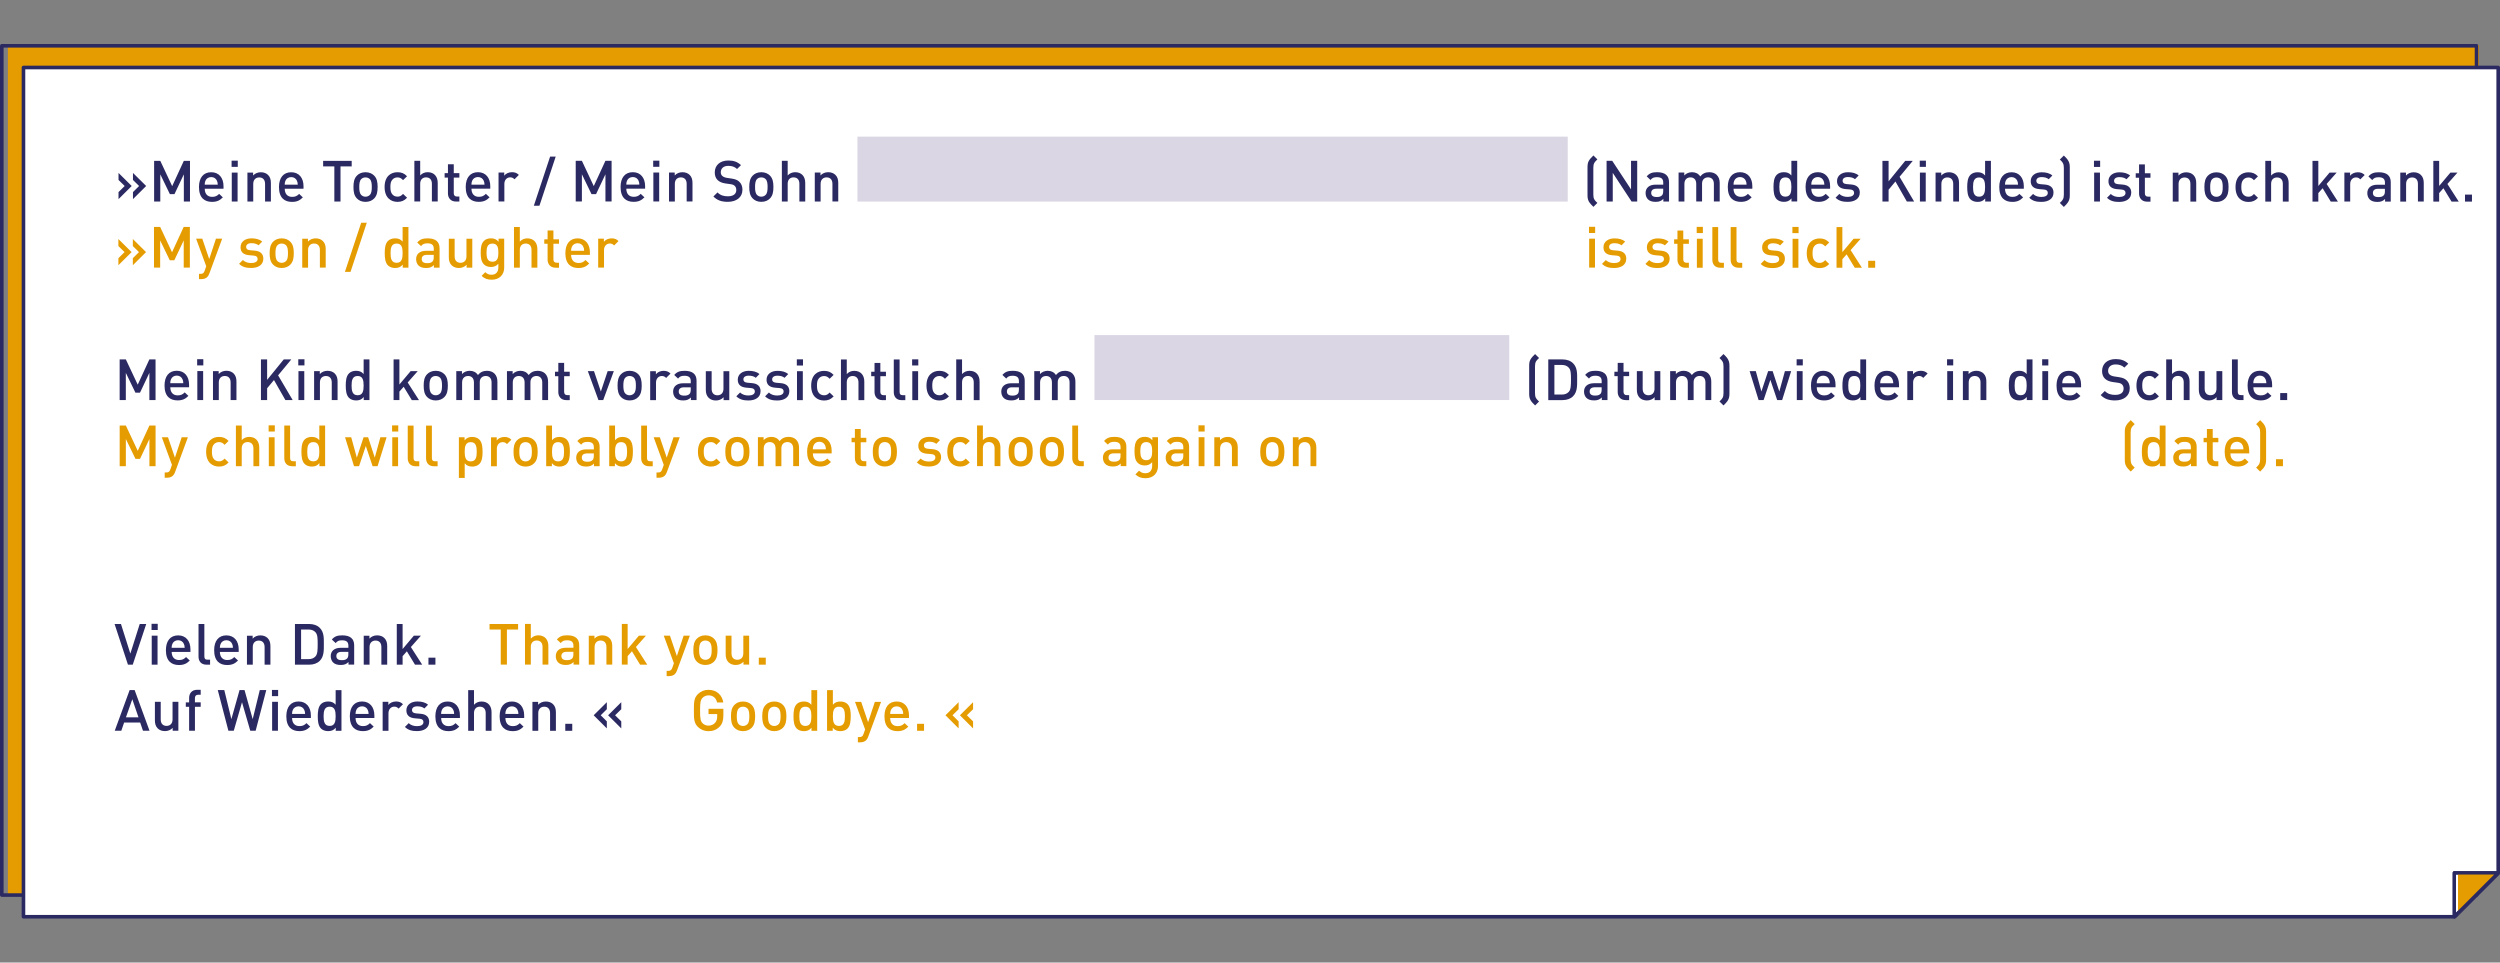 <?xml version="1.0" encoding="UTF-8"?><svg id="a" xmlns="http://www.w3.org/2000/svg" xmlns:xlink="http://www.w3.org/1999/xlink" viewBox="0 0 1000 385.02"><rect x="0" y="0" width="1000" height="385.02" fill="#808080" stroke="none"/><defs><style>.f{fill:none;}.g{fill:#e59c00;}.h{fill:#fff;}.i{fill:#dad6e4;}.j{fill:#2b2961;}.k{clip-path:url(#c);}.l{clip-path:url(#b);}.m{clip-path:url(#e);}.n{clip-path:url(#d);}</style><clipPath id="b"><rect class="f" y="17.61" width="1000" height="349.8"/></clipPath><clipPath id="c"><rect class="f" y="17.61" width="1000" height="349.8"/></clipPath><clipPath id="d"><rect class="f" y="17.61" width="1000" height="349.8"/></clipPath><clipPath id="e"><rect class="f" y="17.61" width="1000" height="349.8"/></clipPath></defs><polygon class="g" points="3.44 18.34 3.44 357.92 969.34 357.92 991.27 222.27 991.27 18.34 3.44 18.34"/><path class="g" d="M969.58,358.21H3.16V18.05H991.56V222.27l-21.97,135.94Zm-965.85-.57H969.09l21.89-135.41V18.63H3.73V357.63Z"/><g class="l"><path class="j" d="M990.61,358.74H.72c-.4,0-.72-.32-.72-.72V18.33c0-.4,.32-.72,.72-.72H990.61c.4,0,.72,.32,.72,.72V358.02c0,.4-.32,.72-.72,.72ZM1.44,357.3H989.89V19.05H1.44V357.3Z"/></g><polygon class="h" points="9.39 27 9.39 366.69 981.9 366.69 999.28 349.32 999.28 27 9.39 27"/><g class="k"><path class="j" d="M981.9,367.41H9.39c-.4,0-.72-.32-.72-.72V27c0-.4,.32-.72,.72-.72H999.28c.4,0,.72,.32,.72,.72V349.32c0,.19-.08,.38-.21,.51l-17.38,17.37c-.14,.14-.32,.21-.51,.21Zm-971.79-1.44H981.6l16.96-16.94V27.72H10.11V365.97Z"/></g><polygon class="h" points="981.73 349.14 981.73 366.7 999.28 349.14 981.73 349.14"/><g class="n"><path class="j" d="M981.73,367.36c-.09,0-.17-.02-.25-.05-.25-.1-.41-.35-.41-.62v-17.56c0-.37,.3-.66,.66-.66h17.56c.27,0,.51,.16,.61,.41,.1,.25,.05,.53-.14,.72l-17.56,17.56c-.13,.13-.3,.19-.47,.19Zm.66-17.56v15.28l15.29-15.28h-15.29Z"/></g><polygon class="g" points="983.5 349.49 983.5 365.29 998.05 349.49 983.5 349.49"/><path class="g" d="M983.21,366.02v-16.82h15.49l-15.49,16.82Zm.58-16.25v14.77l13.6-14.77h-13.6Z"/><g class="m"><path class="j" d="M981.73,367.36c-.09,0-.17-.02-.25-.05-.25-.1-.41-.35-.41-.62v-17.56c0-.37,.3-.66,.66-.66h17.56c.27,0,.51,.16,.61,.41,.1,.25,.05,.53-.14,.72l-17.56,17.56c-.13,.13-.3,.19-.47,.19Zm.66-17.56v15.28l15.29-15.28h-15.29Z"/><path class="g" d="M389.23,291.36v-2.81l-2.47-2.44,2.47-2.42v-2.81l-5.26,5.23,5.26,5.25Zm-5.78,0v-2.81l-2.45-2.44,2.45-2.42v-2.81l-5.26,5.23,5.26,5.25Zm-13.83-1.83h-2.79v2.79h2.79v-2.79Zm-8.34-3.95h-5.21c.02-.71,.07-1.05,.3-1.58,.37-.87,1.21-1.46,2.31-1.46s1.92,.59,2.29,1.46c.23,.53,.3,.87,.32,1.58m2.31,1.62v-1.03c0-3.29-1.81-5.57-4.91-5.57s-4.91,2.17-4.91,5.92c0,4.41,2.3,5.94,5.21,5.94,2.03,0,3.15-.62,4.34-1.8l-1.49-1.39c-.82,.82-1.51,1.19-2.81,1.19-1.9,0-2.95-1.26-2.95-3.25h7.52Zm-11.17-6.46h-2.49l-2.7,8.16-2.77-8.16h-2.47l4.05,11.04-.64,1.81c-.34,.94-.69,1.23-1.67,1.23h-.59v2.1h.94c.89,0,1.74-.2,2.38-.84,.34-.34,.62-.8,.84-1.44l5.12-13.89Zm-14.46,5.78c0,2.06-.3,3.86-2.4,3.86s-2.42-1.81-2.42-3.86,.32-3.84,2.42-3.84,2.4,1.78,2.4,3.84m2.33,0c0-1.76-.14-3.73-1.3-4.89-.64-.64-1.64-1.03-2.81-1.03-1.23,0-2.2,.3-3.04,1.3v-5.85h-2.33v16.27h2.28v-1.23c.87,1.05,1.81,1.37,3.06,1.37,1.17,0,2.2-.39,2.83-1.03,1.16-1.16,1.3-3.15,1.3-4.91m-15.74,0c0,2.06-.3,3.86-2.4,3.86s-2.42-1.81-2.42-3.86,.32-3.84,2.42-3.84,2.4,1.78,2.4,3.84m2.33,5.8v-16.27h-2.33v5.85c-.85-1-1.81-1.3-3.04-1.3-1.17,0-2.17,.39-2.81,1.03-1.16,1.16-1.3,3.13-1.3,4.89s.14,3.75,1.3,4.91c.64,.64,1.67,1.03,2.83,1.03,1.26,0,2.2-.32,3.06-1.37v1.23h2.28Zm-14.65-5.8c0,1.26-.09,2.47-.8,3.18-.44,.43-1.03,.69-1.72,.69s-1.26-.25-1.69-.69c-.71-.71-.8-1.92-.8-3.18s.09-2.47,.8-3.18c.44-.44,1.01-.66,1.69-.66s1.28,.23,1.72,.66c.71,.71,.8,1.92,.8,3.18m2.33,0c0-1.94-.27-3.41-1.37-4.55-.75-.78-1.9-1.37-3.47-1.37s-2.7,.59-3.45,1.37c-1.09,1.14-1.37,2.61-1.37,4.55s.27,3.43,1.37,4.57c.75,.77,1.87,1.37,3.45,1.37s2.72-.59,3.47-1.37c1.09-1.14,1.37-2.61,1.37-4.57m-14.83,0c0,1.26-.09,2.47-.8,3.18-.43,.43-1.03,.69-1.72,.69s-1.26-.25-1.69-.69c-.71-.71-.8-1.92-.8-3.18s.09-2.47,.8-3.18c.44-.44,1.01-.66,1.69-.66s1.28,.23,1.72,.66c.71,.71,.8,1.92,.8,3.18m2.33,0c0-1.94-.27-3.41-1.37-4.55-.76-.78-1.9-1.37-3.48-1.37s-2.7,.59-3.45,1.37c-1.1,1.14-1.37,2.61-1.37,4.55s.27,3.43,1.37,4.57c.75,.77,1.87,1.37,3.45,1.37s2.72-.59,3.48-1.37c1.09-1.14,1.37-2.61,1.37-4.57m-12.71-.51v-2.49h-5.94v2.1h3.47v.92c0,1.05-.23,1.87-.82,2.56-.64,.73-1.58,1.15-2.65,1.15-.96,0-1.83-.37-2.4-.98-.8-.87-.98-1.81-.98-5.07s.18-4.18,.98-5.05c.57-.62,1.44-1.01,2.4-1.01,1.83,0,3.02,1.05,3.43,2.84h2.49c-.46-2.79-2.47-5.05-5.92-5.05-1.74,0-3.16,.62-4.27,1.73-1.6,1.6-1.58,3.41-1.58,6.54s-.02,4.94,1.58,6.54c1.12,1.12,2.58,1.73,4.27,1.73s3.25-.55,4.48-1.85c1.07-1.14,1.46-2.49,1.46-4.59"/><path class="g" d="M306.31,263.07h-2.79v2.79h2.79v-2.79Zm-6.65,2.78v-11.58h-2.33v7.06c0,1.78-1.1,2.58-2.4,2.58s-2.33-.78-2.33-2.58v-7.06h-2.33v7.4c0,1.3,.27,2.4,1.16,3.27,.69,.66,1.67,1.05,2.86,1.05s2.29-.43,3.09-1.3v1.16h2.28Zm-14.99-5.8c0,1.26-.09,2.47-.8,3.18-.44,.44-1.03,.69-1.72,.69s-1.26-.25-1.69-.69c-.71-.71-.8-1.92-.8-3.18s.09-2.47,.8-3.18c.43-.43,1.01-.66,1.69-.66s1.28,.23,1.72,.66c.71,.71,.8,1.92,.8,3.18m2.33,0c0-1.94-.27-3.41-1.37-4.55-.75-.77-1.9-1.37-3.47-1.37s-2.7,.59-3.45,1.37c-1.1,1.14-1.37,2.61-1.37,4.55s.27,3.43,1.37,4.57c.75,.78,1.87,1.37,3.45,1.37s2.72-.59,3.47-1.37c1.1-1.14,1.37-2.61,1.37-4.57m-11.06-5.78h-2.49l-2.7,8.16-2.77-8.16h-2.47l4.05,11.04-.64,1.8c-.34,.94-.69,1.23-1.67,1.23h-.59v2.1h.94c.89,0,1.74-.2,2.38-.84,.34-.34,.62-.8,.84-1.44l5.12-13.89Zm-17.05,11.58l-4.52-7.04,4.02-4.55h-2.83l-4.5,5.35v-10.03h-2.33v16.27h2.33v-3.4l1.72-1.94,3.25,5.35h2.88Zm-13.99,0v-7.4c0-1.3-.27-2.4-1.16-3.26-.69-.66-1.67-1.05-2.86-1.05s-2.29,.43-3.09,1.3v-1.16h-2.28v11.58h2.33v-7.06c0-1.78,1.1-2.59,2.4-2.59s2.33,.78,2.33,2.58v7.06h2.33Zm-15.54-4.18c0,.83-.16,1.37-.5,1.72-.62,.6-1.28,.66-2.17,.66-1.46,0-2.13-.59-2.13-1.65s.71-1.67,2.08-1.67h2.72v.94Zm2.33,4.18v-7.75c0-2.63-1.6-3.98-4.77-3.98-1.92,0-3.06,.39-4.16,1.67l1.53,1.44c.64-.82,1.26-1.12,2.54-1.12,1.81,0,2.54,.71,2.54,2.17v.82h-3.06c-2.65,0-4,1.39-4,3.34,0,.98,.32,1.87,.91,2.49,.71,.71,1.67,1.05,3.11,1.05s2.24-.34,3.09-1.19v1.05h2.28Zm-12.34,0v-7.47c0-2.51-1.44-4.25-4.02-4.25-1.15,0-2.2,.43-3,1.3v-5.85h-2.33v16.27h2.33v-7.11c0-1.74,1.05-2.54,2.36-2.54s2.33,.78,2.33,2.54v7.11h2.33Zm-12.11-14.05v-2.21h-11.42v2.21h4.48v14.05h2.47v-14.05h4.48Z"/><path class="g" d="M913.18,183.69h-2.79v2.79h2.79v-2.79Zm-6.74,.11v-10.92c0-.91-.07-1.8-.55-2.65-.46-.82-1.09-1.44-1.83-2.17l-1.6,1.6c.55,.55,.91,.87,1.26,1.51,.23,.43,.34,1.05,.34,1.85v10.65c0,.8-.12,1.42-.34,1.85-.34,.64-.71,.96-1.26,1.51l1.6,1.6c.73-.73,1.37-1.35,1.83-2.17,.48-.85,.55-1.74,.55-2.65m-9.07-4.07h-5.21c.02-.71,.07-1.05,.3-1.58,.37-.87,1.21-1.46,2.31-1.46s1.92,.59,2.29,1.46c.23,.52,.3,.87,.32,1.58m2.31,1.62v-1.03c0-3.29-1.81-5.57-4.91-5.57s-4.91,2.17-4.91,5.92c0,4.41,2.3,5.94,5.21,5.94,2.03,0,3.15-.62,4.34-1.8l-1.49-1.4c-.82,.82-1.51,1.19-2.81,1.19-1.9,0-2.95-1.26-2.95-3.25h7.52Zm-12.36,5.12v-1.98h-.96c-.87,0-1.28-.5-1.28-1.34v-6.24h2.24v-1.78h-2.24v-3.54h-2.33v3.54h-1.33v1.78h1.33v6.36c0,1.66,1,3.22,3.17,3.22h1.39Zm-10.99-4.18c0,.82-.16,1.37-.5,1.72-.62,.59-1.28,.66-2.17,.66-1.46,0-2.13-.6-2.13-1.65s.71-1.67,2.08-1.67h2.72v.94Zm2.33,4.18v-7.75c0-2.63-1.6-3.97-4.77-3.97-1.92,0-3.06,.39-4.16,1.66l1.53,1.44c.64-.82,1.26-1.12,2.54-1.12,1.81,0,2.54,.71,2.54,2.17v.83h-3.06c-2.65,0-4,1.39-4,3.33,0,.98,.32,1.88,.91,2.49,.71,.71,1.67,1.05,3.11,1.05s2.24-.34,3.09-1.19v1.05h2.28Zm-14.78-5.8c0,2.06-.3,3.86-2.4,3.86s-2.42-1.81-2.42-3.86,.32-3.84,2.42-3.84,2.4,1.78,2.4,3.84m2.33,5.8v-16.27h-2.33v5.85c-.85-1-1.81-1.3-3.04-1.3-1.16,0-2.17,.39-2.81,1.03-1.16,1.16-1.3,3.13-1.3,4.89s.14,3.75,1.3,4.91c.64,.64,1.67,1.03,2.83,1.03,1.26,0,2.2-.32,3.06-1.37v1.23h2.28Zm-12.34,.57c-.55-.55-.94-.87-1.28-1.51-.23-.44-.34-1.05-.34-1.87v-10.65c0-.82,.12-1.44,.34-1.87,.34-.64,.73-.96,1.28-1.51l-1.58-1.58c-.73,.73-1.39,1.35-1.85,2.17-.48,.84-.53,1.73-.53,2.65v10.92c0,.91,.05,1.8,.53,2.65,.45,.82,1.12,1.44,1.85,2.17l1.58-1.58Zm-327.35-.57v-7.4c0-1.3-.27-2.4-1.16-3.27-.69-.66-1.67-1.05-2.86-1.05s-2.29,.43-3.09,1.3v-1.16h-2.28v11.58h2.33v-7.06c0-1.78,1.1-2.58,2.4-2.58s2.33,.78,2.33,2.58v7.06h2.33Zm-15.1-5.8c0,1.26-.09,2.47-.8,3.18-.44,.43-1.03,.69-1.72,.69s-1.26-.25-1.69-.69c-.71-.71-.8-1.92-.8-3.18s.09-2.47,.8-3.18c.43-.44,1.01-.66,1.69-.66s1.28,.23,1.72,.66c.71,.71,.8,1.92,.8,3.18m2.33,0c0-1.94-.27-3.41-1.37-4.55-.75-.78-1.9-1.37-3.47-1.37s-2.7,.59-3.45,1.37c-1.1,1.14-1.37,2.61-1.37,4.55s.27,3.43,1.37,4.57c.75,.77,1.87,1.37,3.45,1.37s2.72-.59,3.47-1.37c1.1-1.14,1.37-2.61,1.37-4.57m-18.65,5.8v-7.4c0-1.3-.27-2.4-1.16-3.27-.69-.66-1.67-1.05-2.86-1.05s-2.29,.43-3.09,1.3v-1.16h-2.28v11.58h2.33v-7.06c0-1.78,1.1-2.58,2.4-2.58s2.33,.78,2.33,2.58v7.06h2.33Zm-13.25-16.34h-2.47v2.47h2.47v-2.47Zm-.07,4.75h-2.33v11.58h2.33v-11.58Zm-8.47,7.4c0,.82-.16,1.37-.5,1.72-.62,.59-1.28,.66-2.17,.66-1.46,0-2.13-.6-2.13-1.65s.71-1.67,2.08-1.67h2.72v.94Zm2.33,4.18v-7.75c0-2.63-1.6-3.97-4.77-3.97-1.92,0-3.06,.39-4.16,1.66l1.53,1.44c.64-.82,1.26-1.12,2.54-1.12,1.81,0,2.54,.71,2.54,2.17v.83h-3.06c-2.65,0-4,1.39-4,3.33,0,.98,.32,1.88,.91,2.49,.71,.71,1.67,1.05,3.11,1.05s2.24-.34,3.09-1.19v1.05h2.28Zm-14.78-6.01c0,1.83-.25,3.63-2.36,3.63s-2.38-1.81-2.38-3.63,.27-3.63,2.38-3.63,2.36,1.81,2.36,3.63m2.33,5.94v-11.52h-2.26v1.23c-.87-1.05-1.81-1.37-3.04-1.37-1.17,0-2.15,.36-2.79,1-1.12,1.12-1.3,2.74-1.3,4.71s.18,3.59,1.3,4.71c.64,.64,1.6,1.03,2.76,1.03s2.15-.32,3-1.32v1.48c0,1.55-.76,2.95-2.72,2.95-1.14,0-1.78-.34-2.51-1.03l-1.48,1.49c1.21,1.12,2.33,1.53,4.09,1.53,3.09,0,4.96-2.05,4.96-4.89m-14.99-4.11c0,.82-.16,1.37-.51,1.72-.62,.59-1.28,.66-2.17,.66-1.46,0-2.13-.6-2.13-1.65s.71-1.67,2.08-1.67h2.72v.94Zm2.33,4.18v-7.75c0-2.63-1.6-3.97-4.77-3.97-1.92,0-3.06,.39-4.16,1.66l1.53,1.44c.64-.82,1.26-1.12,2.54-1.12,1.81,0,2.54,.71,2.54,2.17v.83h-3.06c-2.65,0-4,1.39-4,3.33,0,.98,.32,1.88,.91,2.49,.71,.71,1.66,1.05,3.11,1.05s2.24-.34,3.09-1.19v1.05h2.28Zm-17.02,0v-1.98h-1.03c-.94,0-1.26-.46-1.26-1.35v-12.93h-2.33v13.07c0,1.71,.96,3.2,3.18,3.2h1.44Zm-10.26-5.8c0,1.26-.09,2.47-.8,3.18-.43,.43-1.03,.69-1.72,.69s-1.26-.25-1.69-.69c-.71-.71-.8-1.92-.8-3.18s.09-2.47,.8-3.18c.43-.44,1.01-.66,1.69-.66s1.28,.23,1.72,.66c.71,.71,.8,1.92,.8,3.18m2.33,0c0-1.94-.27-3.41-1.37-4.55-.75-.78-1.9-1.37-3.47-1.37s-2.7,.59-3.45,1.37c-1.1,1.14-1.37,2.61-1.37,4.55s.27,3.43,1.37,4.57c.75,.77,1.87,1.37,3.45,1.37s2.72-.59,3.47-1.37c1.1-1.14,1.37-2.61,1.37-4.57m-14.83,0c0,1.26-.09,2.47-.8,3.18-.44,.43-1.03,.69-1.72,.69s-1.26-.25-1.69-.69c-.71-.71-.8-1.92-.8-3.18s.09-2.47,.8-3.18c.43-.44,1.01-.66,1.69-.66s1.28,.23,1.72,.66c.71,.71,.8,1.92,.8,3.18m2.33,0c0-1.94-.27-3.41-1.37-4.55-.75-.78-1.9-1.37-3.47-1.37s-2.7,.59-3.45,1.37c-1.09,1.14-1.37,2.61-1.37,4.55s.27,3.43,1.37,4.57c.75,.77,1.87,1.37,3.45,1.37s2.72-.59,3.47-1.37c1.09-1.14,1.37-2.61,1.37-4.57m-12.93,5.8v-7.47c0-2.51-1.44-4.25-4.02-4.25-1.14,0-2.19,.43-2.99,1.3v-5.85h-2.33v16.27h2.33v-7.11c0-1.74,1.05-2.54,2.35-2.54s2.33,.78,2.33,2.54v7.11h2.33Zm-12.27-1.51l-1.6-1.53c-.73,.8-1.3,1.1-2.22,1.1s-1.65-.37-2.15-1.03c-.5-.64-.69-1.49-.69-2.83s.18-2.17,.69-2.81c.5-.66,1.26-1.03,2.15-1.03s1.48,.3,2.22,1.1l1.6-1.55c-1.1-1.16-2.22-1.62-3.82-1.62-2.61,0-5.16,1.57-5.16,5.92s2.56,5.94,5.16,5.94c1.6,0,2.72-.48,3.82-1.64m-11.45-2.04c0-2.06-1.28-3.09-3.45-3.27l-1.83-.16c-1.23-.12-1.6-.64-1.6-1.33,0-.87,.71-1.49,2.1-1.49,1.1,0,2.12,.23,2.86,.85l1.46-1.49c-1.07-.94-2.56-1.3-4.3-1.3-2.42,0-4.36,1.28-4.36,3.54,0,2.04,1.26,3.02,3.43,3.2l1.85,.16c1.12,.09,1.55,.59,1.55,1.37,0,1.1-1.12,1.6-2.54,1.6-1.14,0-2.4-.25-3.34-1.21l-1.53,1.53c1.37,1.35,2.97,1.67,4.87,1.67,2.76,0,4.82-1.26,4.82-3.68m-19.99-2.26c0,1.26-.09,2.47-.8,3.18-.44,.43-1.03,.69-1.72,.69s-1.26-.25-1.69-.69c-.71-.71-.8-1.92-.8-3.18s.09-2.47,.8-3.18c.43-.44,1.01-.66,1.69-.66s1.28,.23,1.72,.66c.71,.71,.8,1.92,.8,3.18m2.33,0c0-1.94-.27-3.41-1.37-4.55-.75-.78-1.9-1.37-3.47-1.37s-2.7,.59-3.45,1.37c-1.09,1.14-1.37,2.61-1.37,4.55s.27,3.43,1.37,4.57c.75,.77,1.87,1.37,3.45,1.37s2.72-.59,3.47-1.37c1.09-1.14,1.37-2.61,1.37-4.57m-12.25,5.8v-1.98h-.96c-.87,0-1.28-.5-1.28-1.34v-6.24h2.24v-1.78h-2.24v-3.54h-2.33v3.54h-1.33v1.78h1.33v6.36c0,1.66,1.01,3.22,3.18,3.22h1.39Zm-16.18-6.74h-5.21c.02-.71,.07-1.05,.3-1.58,.37-.87,1.21-1.46,2.31-1.46s1.92,.59,2.29,1.46c.23,.52,.3,.87,.32,1.58m2.31,1.62v-1.03c0-3.29-1.8-5.57-4.91-5.57s-4.91,2.17-4.91,5.92c0,4.41,2.31,5.94,5.21,5.94,2.04,0,3.15-.62,4.34-1.8l-1.48-1.4c-.82,.82-1.51,1.19-2.81,1.19-1.9,0-2.95-1.26-2.95-3.25h7.52Zm-13.05,5.12v-7.4c0-1.3-.34-2.4-1.23-3.27-.69-.66-1.73-1.05-2.93-1.05-1.53,0-2.7,.55-3.63,1.69-.73-1.12-1.85-1.69-3.29-1.69-1.17,0-2.31,.45-3.09,1.3v-1.16h-2.28v11.58h2.33v-7.06c0-1.78,1.1-2.58,2.4-2.58s2.33,.78,2.33,2.58v7.06h2.33v-7.18c0-1.67,1.14-2.47,2.4-2.47s2.33,.78,2.33,2.58v7.06h2.33Zm-22.16-5.8c0,1.26-.09,2.47-.8,3.18-.43,.43-1.03,.69-1.72,.69s-1.26-.25-1.69-.69c-.71-.71-.8-1.92-.8-3.18s.09-2.47,.8-3.18c.43-.44,1.01-.66,1.69-.66s1.28,.23,1.72,.66c.71,.71,.8,1.92,.8,3.18m2.33,0c0-1.94-.27-3.41-1.37-4.55-.75-.78-1.9-1.37-3.47-1.37s-2.7,.59-3.45,1.37c-1.1,1.14-1.37,2.61-1.37,4.55s.27,3.43,1.37,4.57c.75,.77,1.87,1.37,3.45,1.37s2.72-.59,3.47-1.37c1.1-1.14,1.37-2.61,1.37-4.57m-11.63,4.3l-1.6-1.53c-.73,.8-1.3,1.1-2.22,1.1s-1.65-.37-2.15-1.03c-.5-.64-.69-1.49-.69-2.83s.18-2.17,.69-2.81c.5-.66,1.26-1.03,2.15-1.03s1.48,.3,2.22,1.1l1.6-1.55c-1.1-1.16-2.22-1.62-3.82-1.62-2.61,0-5.16,1.57-5.16,5.92s2.56,5.94,5.16,5.94c1.6,0,2.72-.48,3.82-1.64m-16.27-10.08h-2.49l-2.7,8.16-2.76-8.16h-2.47l4.04,11.04-.64,1.81c-.34,.94-.69,1.23-1.67,1.23h-.59v2.1h.94c.89,0,1.74-.21,2.38-.85,.34-.34,.62-.8,.84-1.44l5.12-13.89Zm-10.79,11.58v-1.98h-1.03c-.94,0-1.26-.46-1.26-1.35v-12.93h-2.33v13.07c0,1.71,.96,3.2,3.17,3.2h1.44Zm-10.26-5.8c0,2.06-.3,3.86-2.4,3.86s-2.42-1.81-2.42-3.86,.32-3.84,2.42-3.84,2.4,1.78,2.4,3.84m2.33,0c0-1.76-.14-3.73-1.3-4.89-.64-.64-1.64-1.03-2.81-1.03-1.24,0-2.2,.3-3.04,1.3v-5.85h-2.33v16.27h2.28v-1.23c.87,1.05,1.8,1.37,3.06,1.37,1.17,0,2.19-.39,2.83-1.03,1.16-1.16,1.3-3.15,1.3-4.91m-15.63,1.62c0,.82-.16,1.37-.5,1.72-.62,.59-1.28,.66-2.17,.66-1.46,0-2.13-.6-2.13-1.65s.71-1.67,2.08-1.67h2.72v.94Zm2.33,4.18v-7.75c0-2.63-1.6-3.97-4.77-3.97-1.92,0-3.06,.39-4.16,1.66l1.53,1.44c.64-.82,1.26-1.12,2.54-1.12,1.81,0,2.54,.71,2.54,2.17v.83h-3.06c-2.65,0-4,1.39-4,3.33,0,.98,.32,1.88,.91,2.49,.71,.71,1.67,1.05,3.11,1.05s2.24-.34,3.09-1.19v1.05h2.28Zm-14.23-5.8c0,2.06-.3,3.86-2.4,3.86s-2.42-1.81-2.42-3.86,.32-3.84,2.42-3.84,2.4,1.78,2.4,3.84m2.33,0c0-1.76-.14-3.73-1.3-4.89-.64-.64-1.65-1.03-2.81-1.03-1.23,0-2.19,.3-3.04,1.3v-5.85h-2.33v16.27h2.28v-1.23c.87,1.05,1.81,1.37,3.06,1.37,1.17,0,2.19-.39,2.83-1.03,1.16-1.16,1.3-3.15,1.3-4.91m-15.2,0c0,1.26-.09,2.47-.8,3.18-.44,.43-1.03,.69-1.72,.69s-1.26-.25-1.69-.69c-.71-.71-.8-1.92-.8-3.18s.09-2.47,.8-3.18c.44-.44,1.01-.66,1.69-.66s1.28,.23,1.72,.66c.71,.71,.8,1.92,.8,3.18m2.33,0c0-1.94-.27-3.41-1.37-4.55-.75-.78-1.9-1.37-3.47-1.37s-2.7,.59-3.45,1.37c-1.09,1.14-1.37,2.61-1.37,4.55s.27,3.43,1.37,4.57c.75,.77,1.87,1.37,3.45,1.37s2.72-.59,3.47-1.37c1.09-1.14,1.37-2.61,1.37-4.57m-10.53-4.82c-.8-.8-1.65-1.09-2.77-1.09-1.3,0-2.49,.57-3.08,1.39v-1.25h-2.28v11.58h2.33v-7.04c0-1.6,1.05-2.61,2.31-2.61,.8,0,1.21,.25,1.74,.78l1.76-1.76Zm-13.85,4.82c0,2.06-.3,3.86-2.4,3.86s-2.42-1.81-2.42-3.86,.32-3.84,2.42-3.84,2.4,1.78,2.4,3.84m2.33,0c0-1.76-.14-3.73-1.3-4.89-.64-.64-1.67-1.03-2.83-1.03-1.26,0-2.2,.32-3.06,1.37v-1.23h-2.28v16.27h2.33v-5.87c.85,1,1.81,1.32,3.04,1.32,1.17,0,2.17-.39,2.81-1.03,1.16-1.16,1.3-3.15,1.3-4.91m-17.99,5.8v-1.98h-1.03c-.94,0-1.26-.46-1.26-1.35v-12.93h-2.33v13.07c0,1.71,.96,3.2,3.17,3.2h1.44Zm-7.33,0v-1.98h-1.03c-.94,0-1.26-.46-1.26-1.35v-12.93h-2.33v13.07c0,1.71,.96,3.2,3.18,3.2h1.44Zm-8.41-16.34h-2.47v2.47h2.47v-2.47Zm-.07,4.75h-2.33v11.58h2.33v-11.58Zm-4.59,0h-2.49l-2.24,8.15-2.67-8.15h-1.81l-2.7,8.15-2.24-8.15h-2.47l3.59,11.58h2.01l2.7-8.09,2.72,8.09h1.99l3.61-11.58Zm-26.92,5.78c0,2.06-.3,3.86-2.4,3.86s-2.42-1.81-2.42-3.86,.32-3.84,2.42-3.84,2.4,1.78,2.4,3.84m2.33,5.8v-16.27h-2.33v5.85c-.84-1-1.8-1.3-3.04-1.3-1.17,0-2.17,.39-2.81,1.03-1.16,1.16-1.3,3.13-1.3,4.89s.14,3.75,1.3,4.91c.64,.64,1.67,1.03,2.83,1.03,1.26,0,2.19-.32,3.06-1.37v1.23h2.28Zm-11.72,0v-1.98h-1.03c-.94,0-1.26-.46-1.26-1.35v-12.93h-2.33v13.07c0,1.71,.96,3.2,3.17,3.2h1.44Zm-8.41-16.34h-2.47v2.47h2.47v-2.47Zm-.07,4.75h-2.33v11.58h2.33v-11.58Zm-6.15,11.58v-7.47c0-2.51-1.44-4.25-4.02-4.25-1.14,0-2.2,.43-2.99,1.3v-5.85h-2.33v16.27h2.33v-7.11c0-1.74,1.05-2.54,2.35-2.54s2.33,.78,2.33,2.54v7.11h2.33Zm-12.27-1.51l-1.6-1.53c-.73,.8-1.3,1.1-2.22,1.1s-1.65-.37-2.15-1.03c-.5-.64-.69-1.49-.69-2.83s.18-2.17,.69-2.81c.5-.66,1.26-1.03,2.15-1.03s1.49,.3,2.22,1.1l1.6-1.55c-1.1-1.16-2.22-1.62-3.82-1.62-2.61,0-5.16,1.57-5.16,5.92s2.56,5.94,5.16,5.94c1.6,0,2.72-.48,3.82-1.64m-16.27-10.08h-2.49l-2.7,8.16-2.77-8.16h-2.47l4.05,11.04-.64,1.81c-.34,.94-.69,1.23-1.67,1.23h-.59v2.1h.94c.89,0,1.74-.21,2.38-.85,.34-.34,.62-.8,.84-1.44l5.12-13.89Zm-12.93,11.58v-16.27h-2.47l-4.66,10.12-4.76-10.12h-2.47v16.27h2.47v-10.88l3.84,7.93h1.83l3.75-7.93v10.88h2.47Z"/><path class="g" d="M750.07,104.31h-2.79v2.79h2.79v-2.79Zm-5.3,2.78l-4.52-7.04,4.02-4.55h-2.83l-4.5,5.35v-10.03h-2.33v16.27h2.33v-3.4l1.71-1.94,3.25,5.35h2.88Zm-13.09-1.51l-1.6-1.53c-.73,.8-1.3,1.1-2.22,1.1s-1.65-.37-2.15-1.03c-.5-.64-.69-1.48-.69-2.83s.18-2.17,.69-2.81c.5-.66,1.26-1.03,2.15-1.03s1.49,.3,2.22,1.1l1.6-1.55c-1.1-1.16-2.22-1.62-3.82-1.62-2.61,0-5.16,1.58-5.16,5.92s2.55,5.94,5.16,5.94c1.6,0,2.72-.48,3.82-1.64m-12.25-14.83h-2.47v2.47h2.47v-2.47Zm-.07,4.75h-2.33v11.58h2.33v-11.58Zm-5.39,8.04c0-2.06-1.28-3.09-3.45-3.27l-1.83-.16c-1.23-.11-1.6-.64-1.6-1.33,0-.87,.71-1.49,2.1-1.49,1.1,0,2.12,.23,2.86,.85l1.46-1.48c-1.07-.94-2.56-1.3-4.3-1.3-2.42,0-4.36,1.28-4.36,3.54,0,2.03,1.26,3.02,3.43,3.2l1.85,.16c1.12,.09,1.55,.59,1.55,1.37,0,1.1-1.12,1.6-2.54,1.6-1.14,0-2.4-.25-3.34-1.21l-1.53,1.53c1.37,1.35,2.97,1.66,4.87,1.66,2.76,0,4.82-1.25,4.82-3.68m-17.07,3.54v-1.98h-1.03c-.94,0-1.26-.46-1.26-1.35v-12.93h-2.33v13.07c0,1.71,.96,3.19,3.18,3.19h1.44Zm-7.33,0v-1.98h-1.03c-.94,0-1.26-.46-1.26-1.35v-12.93h-2.33v13.07c0,1.71,.96,3.19,3.17,3.19h1.44Zm-8.41-16.34h-2.47v2.47h2.47v-2.47Zm-.07,4.75h-2.33v11.58h2.33v-11.58Zm-5.53,11.58v-1.98h-.96c-.87,0-1.28-.5-1.28-1.34v-6.24h2.24v-1.78h-2.24v-3.54h-2.33v3.54h-1.33v1.78h1.33v6.36c0,1.66,1,3.22,3.17,3.22h1.4Zm-7.68-3.54c0-2.06-1.28-3.09-3.45-3.27l-1.83-.16c-1.23-.11-1.6-.64-1.6-1.33,0-.87,.71-1.49,2.1-1.49,1.1,0,2.12,.23,2.86,.85l1.46-1.48c-1.07-.94-2.56-1.3-4.3-1.3-2.42,0-4.36,1.28-4.36,3.54,0,2.03,1.26,3.02,3.43,3.2l1.85,.16c1.12,.09,1.55,.59,1.55,1.37,0,1.1-1.12,1.6-2.54,1.6-1.14,0-2.4-.25-3.34-1.21l-1.53,1.53c1.37,1.35,2.97,1.66,4.87,1.66,2.76,0,4.82-1.25,4.82-3.68m-17.34,0c0-2.06-1.28-3.09-3.45-3.27l-1.83-.16c-1.23-.11-1.6-.64-1.6-1.33,0-.87,.71-1.49,2.1-1.49,1.1,0,2.13,.23,2.86,.85l1.46-1.48c-1.08-.94-2.56-1.3-4.3-1.3-2.42,0-4.37,1.28-4.37,3.54,0,2.03,1.26,3.02,3.43,3.2l1.85,.16c1.12,.09,1.55,.59,1.55,1.37,0,1.1-1.12,1.6-2.54,1.6-1.14,0-2.4-.25-3.34-1.21l-1.53,1.53c1.37,1.35,2.97,1.66,4.87,1.66,2.77,0,4.82-1.25,4.82-3.68m-12.43-12.8h-2.47v2.47h2.47v-2.47Zm-.07,4.75h-2.33v11.58h2.33v-11.58Zm-390.59,.96c-.8-.8-1.65-1.09-2.76-1.09-1.3,0-2.49,.57-3.09,1.39v-1.26h-2.28v11.58h2.33v-7.04c0-1.6,1.05-2.61,2.31-2.61,.8,0,1.21,.25,1.74,.78l1.76-1.76Zm-13.76,3.89h-5.21c.02-.71,.07-1.05,.3-1.58,.37-.87,1.21-1.46,2.31-1.46s1.92,.6,2.29,1.46c.23,.53,.3,.87,.32,1.58m2.31,1.62v-1.02c0-3.29-1.81-5.58-4.91-5.58s-4.91,2.17-4.91,5.92c0,4.41,2.3,5.94,5.21,5.94,2.03,0,3.15-.62,4.34-1.8l-1.49-1.4c-.82,.82-1.51,1.19-2.81,1.19-1.9,0-2.95-1.26-2.95-3.25h7.52Zm-12.36,5.12v-1.98h-.96c-.87,0-1.28-.5-1.28-1.34v-6.24h2.24v-1.78h-2.24v-3.54h-2.33v3.54h-1.33v1.78h1.33v6.36c0,1.66,1.01,3.22,3.18,3.22h1.39Zm-8.66,0v-7.47c0-2.51-1.44-4.25-4.02-4.25-1.15,0-2.2,.43-3,1.3v-5.85h-2.33v16.27h2.33v-7.11c0-1.74,1.05-2.54,2.35-2.54s2.33,.78,2.33,2.54v7.11h2.33Zm-15.6-6.01c0,1.83-.25,3.64-2.36,3.64s-2.38-1.81-2.38-3.64,.27-3.63,2.38-3.63,2.36,1.81,2.36,3.63m2.33,5.94v-11.52h-2.26v1.23c-.87-1.05-1.81-1.37-3.04-1.37-1.17,0-2.15,.37-2.79,1.01-1.12,1.12-1.3,2.74-1.3,4.71s.18,3.59,1.3,4.71c.64,.64,1.6,1.03,2.76,1.03s2.15-.32,3-1.32v1.48c0,1.56-.76,2.95-2.72,2.95-1.14,0-1.78-.34-2.51-1.03l-1.48,1.48c1.21,1.12,2.33,1.53,4.09,1.53,3.09,0,4.96-2.05,4.96-4.89m-12.77,.07v-11.58h-2.33v7.06c0,1.78-1.1,2.58-2.4,2.58s-2.33-.78-2.33-2.58v-7.06h-2.33v7.4c0,1.3,.27,2.4,1.16,3.27,.69,.66,1.67,1.05,2.86,1.05s2.29-.43,3.09-1.3v1.16h2.28Zm-15.42-4.18c0,.83-.16,1.37-.51,1.72-.62,.6-1.28,.66-2.17,.66-1.46,0-2.13-.59-2.13-1.65s.71-1.67,2.08-1.67h2.72v.94Zm2.33,4.18v-7.74c0-2.63-1.6-3.98-4.77-3.98-1.92,0-3.06,.39-4.16,1.67l1.53,1.44c.64-.82,1.26-1.12,2.54-1.12,1.81,0,2.54,.71,2.54,2.17v.82h-3.06c-2.65,0-4,1.39-4,3.34,0,.98,.32,1.87,.91,2.49,.71,.71,1.67,1.05,3.11,1.05s2.24-.34,3.09-1.19v1.05h2.28Zm-14.78-5.8c0,2.06-.3,3.86-2.4,3.86s-2.42-1.81-2.42-3.86,.32-3.84,2.42-3.84,2.4,1.78,2.4,3.84m2.33,5.8v-16.27h-2.33v5.85c-.85-1.01-1.81-1.3-3.04-1.3-1.17,0-2.17,.39-2.81,1.03-1.16,1.16-1.3,3.13-1.3,4.89s.14,3.75,1.3,4.91c.64,.64,1.67,1.03,2.83,1.03,1.26,0,2.2-.32,3.06-1.37v1.23h2.28Zm-16.66-17.96h-2.24l-6.51,19.65h2.24l6.51-19.65Zm-16.43,17.96v-7.4c0-1.3-.27-2.4-1.16-3.27-.68-.66-1.67-1.05-2.86-1.05s-2.29,.43-3.09,1.3v-1.16h-2.28v11.58h2.33v-7.06c0-1.78,1.1-2.59,2.4-2.59s2.33,.78,2.33,2.58v7.06h2.33Zm-15.1-5.8c0,1.26-.09,2.47-.8,3.18-.43,.44-1.03,.69-1.71,.69s-1.26-.25-1.69-.69c-.71-.71-.8-1.92-.8-3.18s.09-2.47,.8-3.18c.44-.44,1.01-.66,1.69-.66s1.28,.23,1.71,.66c.71,.71,.8,1.92,.8,3.18m2.33,0c0-1.94-.27-3.41-1.37-4.55-.75-.77-1.9-1.37-3.47-1.37s-2.7,.59-3.45,1.37c-1.09,1.14-1.37,2.61-1.37,4.55s.27,3.43,1.37,4.57c.75,.78,1.87,1.37,3.45,1.37s2.72-.59,3.47-1.37c1.09-1.14,1.37-2.61,1.37-4.57m-12.18,2.26c0-2.06-1.28-3.09-3.45-3.27l-1.83-.16c-1.23-.11-1.6-.64-1.6-1.33,0-.87,.71-1.49,2.1-1.49,1.1,0,2.12,.23,2.86,.85l1.46-1.48c-1.07-.94-2.56-1.3-4.3-1.3-2.42,0-4.36,1.28-4.36,3.54,0,2.03,1.26,3.02,3.43,3.2l1.85,.16c1.12,.09,1.55,.59,1.55,1.37,0,1.1-1.12,1.6-2.54,1.6-1.14,0-2.4-.25-3.34-1.21l-1.53,1.53c1.37,1.35,2.97,1.66,4.87,1.66,2.76,0,4.82-1.25,4.82-3.68m-16.45-8.04h-2.49l-2.7,8.16-2.77-8.16h-2.47l4.05,11.04-.64,1.8c-.34,.94-.69,1.23-1.67,1.23h-.59v2.1h.94c.89,0,1.74-.2,2.38-.84,.34-.34,.62-.8,.84-1.44l5.12-13.89Zm-12.93,11.58v-16.27h-2.47l-4.66,10.12-4.75-10.12h-2.47v16.27h2.47v-10.88l3.84,7.93h1.83l3.75-7.93v10.88h2.47Zm-23.31-6.21l-5.28-5.23v2.81l2.47,2.42-2.47,2.44v2.81l5.28-5.25Zm5.78,0l-5.28-5.23v2.81l2.45,2.42-2.45,2.44v2.81l5.28-5.25Z"/><path class="j" d="M248.51,291.36v-2.81l-2.47-2.44,2.47-2.42v-2.81l-5.26,5.23,5.26,5.25Zm-5.78,0v-2.81l-2.44-2.44,2.44-2.42v-2.81l-5.26,5.23,5.26,5.25Zm-13.83-1.83h-2.79v2.79h2.79v-2.79Zm-6.54,2.79v-7.4c0-1.3-.27-2.4-1.16-3.27-.68-.66-1.67-1.05-2.86-1.05s-2.29,.43-3.09,1.3v-1.16h-2.28v11.58h2.33v-7.06c0-1.78,1.1-2.58,2.4-2.58s2.33,.78,2.33,2.58v7.06h2.33Zm-15.01-6.74h-5.21c.02-.71,.07-1.05,.3-1.58,.37-.87,1.21-1.46,2.31-1.46s1.92,.59,2.29,1.46c.23,.52,.3,.87,.32,1.58m2.31,1.62v-1.03c0-3.29-1.8-5.57-4.91-5.57s-4.91,2.17-4.91,5.92c0,4.41,2.3,5.94,5.21,5.94,2.04,0,3.15-.62,4.34-1.8l-1.48-1.4c-.82,.82-1.51,1.19-2.81,1.19-1.9,0-2.95-1.26-2.95-3.25h7.52Zm-13.05,5.12v-7.47c0-2.51-1.44-4.25-4.02-4.25-1.15,0-2.2,.43-3,1.3v-5.85h-2.33v16.27h2.33v-7.11c0-1.74,1.05-2.54,2.35-2.54s2.33,.78,2.33,2.54v7.11h2.33Zm-14.97-6.74h-5.21c.02-.71,.07-1.05,.3-1.58,.37-.87,1.21-1.46,2.31-1.46s1.92,.59,2.29,1.46c.23,.52,.3,.87,.32,1.58m2.31,1.62v-1.03c0-3.29-1.8-5.57-4.91-5.57s-4.91,2.17-4.91,5.92c0,4.41,2.31,5.94,5.21,5.94,2.04,0,3.15-.62,4.34-1.8l-1.48-1.4c-.82,.82-1.51,1.19-2.81,1.19-1.9,0-2.95-1.26-2.95-3.25h7.52Zm-12.29,1.58c0-2.06-1.28-3.09-3.45-3.27l-1.83-.16c-1.23-.12-1.6-.64-1.6-1.33,0-.87,.71-1.49,2.1-1.49,1.1,0,2.13,.23,2.86,.85l1.46-1.49c-1.08-.94-2.56-1.3-4.3-1.3-2.42,0-4.37,1.28-4.37,3.54,0,2.04,1.26,3.02,3.43,3.2l1.85,.16c1.12,.09,1.55,.59,1.55,1.37,0,1.1-1.12,1.6-2.54,1.6-1.14,0-2.4-.25-3.34-1.21l-1.53,1.53c1.37,1.34,2.97,1.66,4.87,1.66,2.77,0,4.82-1.26,4.82-3.68m-10.47-7.08c-.8-.8-1.65-1.09-2.76-1.09-1.3,0-2.49,.57-3.09,1.39v-1.25h-2.28v11.58h2.33v-7.04c0-1.6,1.05-2.61,2.31-2.61,.8,0,1.21,.25,1.74,.78l1.76-1.76Zm-13.76,3.89h-5.21c.02-.71,.07-1.05,.3-1.58,.37-.87,1.21-1.46,2.31-1.46s1.92,.59,2.29,1.46c.23,.52,.3,.87,.32,1.58m2.31,1.62v-1.03c0-3.29-1.81-5.57-4.91-5.57s-4.91,2.17-4.91,5.92c0,4.41,2.3,5.94,5.21,5.94,2.03,0,3.15-.62,4.34-1.8l-1.49-1.4c-.82,.82-1.51,1.19-2.81,1.19-1.9,0-2.95-1.26-2.95-3.25h7.52Zm-15.49-.68c0,2.06-.3,3.86-2.4,3.86s-2.42-1.81-2.42-3.86,.32-3.84,2.42-3.84,2.4,1.78,2.4,3.84m2.33,5.8v-16.27h-2.33v5.85c-.85-1-1.81-1.3-3.04-1.3-1.17,0-2.17,.39-2.81,1.03-1.16,1.16-1.3,3.13-1.3,4.89s.14,3.75,1.3,4.91c.64,.64,1.67,1.03,2.83,1.03,1.26,0,2.2-.32,3.06-1.37v1.23h2.28Zm-14.56-6.74h-5.21c.02-.71,.07-1.05,.3-1.58,.37-.87,1.21-1.46,2.31-1.46s1.92,.59,2.29,1.46c.23,.52,.3,.87,.32,1.58m2.31,1.62v-1.03c0-3.29-1.81-5.57-4.91-5.57s-4.91,2.17-4.91,5.92c0,4.41,2.3,5.94,5.21,5.94,2.03,0,3.15-.62,4.34-1.8l-1.49-1.4c-.82,.82-1.51,1.19-2.81,1.19-1.9,0-2.95-1.26-2.95-3.25h7.52Zm-13.1-11.22h-2.47v2.47h2.47v-2.47Zm-.07,4.75h-2.33v11.58h2.33v-11.58Zm-4.66-4.69h-2.61l-2.83,11.63-3.27-11.63h-1.99l-3.27,11.63-2.83-11.63h-2.61l4.25,16.27h2.15l3.29-11.4,3.31,11.4h2.15l4.25-16.27Zm-26.24,6.69v-1.78h-2.31v-1.68c0-.85,.41-1.36,1.28-1.36h1.03v-1.98h-1.46c-2.17,0-3.17,1.55-3.17,3.23v1.8h-1.33v1.78h1.33v9.57h2.33v-9.57h2.31Zm-8.93,9.57v-11.58h-2.33v7.06c0,1.78-1.1,2.59-2.4,2.59s-2.33-.78-2.33-2.58v-7.06h-2.33v7.4c0,1.3,.27,2.4,1.16,3.27,.68,.66,1.67,1.05,2.86,1.05s2.29-.43,3.09-1.3v1.16h2.28Zm-15.97-5.37h-5l2.54-7.22,2.47,7.22Zm4.43,5.37l-5.96-16.27h-1.99l-5.96,16.27h2.63l1.12-3.27h6.42l1.12,3.27h2.63Z"/><path class="j" d="M174.17,263.07h-2.79v2.79h2.79v-2.79Zm-5.3,2.79l-4.52-7.04,4.02-4.55h-2.83l-4.5,5.35v-10.03h-2.33v16.27h2.33v-3.4l1.71-1.94,3.25,5.35h2.88Zm-13.99,0v-7.4c0-1.3-.27-2.4-1.16-3.27-.68-.66-1.67-1.05-2.86-1.05s-2.29,.43-3.09,1.3v-1.16h-2.28v11.58h2.33v-7.06c0-1.78,1.1-2.58,2.4-2.58s2.33,.78,2.33,2.58v7.06h2.33Zm-15.54-4.18c0,.82-.16,1.37-.5,1.72-.62,.59-1.28,.66-2.17,.66-1.46,0-2.13-.59-2.13-1.65s.71-1.67,2.08-1.67h2.72v.94Zm2.33,4.18v-7.75c0-2.63-1.6-3.97-4.77-3.97-1.92,0-3.06,.39-4.16,1.66l1.53,1.44c.64-.83,1.26-1.12,2.54-1.12,1.81,0,2.54,.71,2.54,2.17v.83h-3.06c-2.65,0-4,1.39-4,3.33,0,.98,.32,1.87,.91,2.49,.71,.71,1.67,1.05,3.11,1.05s2.24-.34,3.09-1.19v1.05h2.28Zm-14.6-8.25c0,2.24-.02,4-.87,4.94-.69,.76-1.6,1.1-2.77,1.1h-2.99v-11.84h2.99c1.17,0,2.08,.34,2.77,1.1,.84,.94,.87,2.47,.87,4.71m2.47,0c0-2.35,.11-4.73-1.64-6.49-1.03-1.03-2.51-1.53-4.21-1.53h-5.71v16.27h5.71c1.69,0,3.18-.5,4.21-1.53,1.76-1.76,1.64-4.36,1.64-6.72m-21.37,8.25v-7.4c0-1.3-.27-2.4-1.16-3.27-.69-.66-1.67-1.05-2.86-1.05s-2.29,.43-3.09,1.3v-1.16h-2.28v11.58h2.33v-7.06c0-1.78,1.1-2.58,2.4-2.58s2.33,.78,2.33,2.58v7.06h2.33Zm-15.01-6.74h-5.21c.02-.71,.07-1.05,.3-1.58,.37-.87,1.21-1.46,2.31-1.46s1.92,.59,2.29,1.46c.23,.53,.3,.87,.32,1.58m2.31,1.62v-1.03c0-3.29-1.81-5.57-4.91-5.57s-4.91,2.17-4.91,5.92c0,4.41,2.3,5.94,5.21,5.94,2.03,0,3.15-.62,4.34-1.8l-1.49-1.39c-.82,.82-1.51,1.19-2.81,1.19-1.9,0-2.95-1.26-2.95-3.25h7.52Zm-11.45,5.12v-1.99h-1.03c-.94,0-1.26-.46-1.26-1.35v-12.93h-2.33v13.07c0,1.71,.96,3.2,3.18,3.2h1.44Zm-10.17-6.74h-5.21c.02-.71,.07-1.05,.3-1.58,.37-.87,1.21-1.46,2.31-1.46s1.92,.59,2.29,1.46c.23,.53,.3,.87,.32,1.58m2.31,1.62v-1.03c0-3.29-1.8-5.57-4.91-5.57s-4.91,2.17-4.91,5.92c0,4.41,2.31,5.94,5.21,5.94,2.04,0,3.15-.62,4.34-1.8l-1.48-1.39c-.82,.82-1.51,1.19-2.81,1.19-1.9,0-2.95-1.26-2.95-3.25h7.52Zm-13.09-11.22h-2.47v2.47h2.47v-2.47Zm-.07,4.75h-2.33v11.58h2.33v-11.58Zm-4.52-4.68h-2.61l-3.75,11.84-3.75-11.84h-2.56l5.35,16.27h1.92l5.39-16.27Z"/><path class="j" d="M914.87,157.23h-2.79v2.79h2.79v-2.79Zm-8.34-3.95h-5.21c.02-.71,.07-1.05,.3-1.58,.37-.87,1.21-1.46,2.31-1.46s1.92,.59,2.29,1.46c.23,.52,.3,.87,.32,1.58m2.31,1.62v-1.03c0-3.29-1.8-5.57-4.91-5.57s-4.91,2.17-4.91,5.92c0,4.41,2.31,5.94,5.21,5.94,2.04,0,3.15-.62,4.34-1.8l-1.48-1.4c-.82,.82-1.51,1.19-2.81,1.19-1.9,0-2.95-1.26-2.95-3.25h7.52Zm-11.45,5.12v-1.98h-1.03c-.94,0-1.26-.46-1.26-1.35v-12.93h-2.33v13.07c0,1.71,.96,3.2,3.17,3.2h1.44Zm-8.48,0v-11.58h-2.33v7.06c0,1.78-1.1,2.59-2.4,2.59s-2.33-.78-2.33-2.58v-7.06h-2.33v7.4c0,1.3,.27,2.4,1.16,3.27,.68,.66,1.67,1.05,2.86,1.05s2.29-.43,3.09-1.3v1.16h2.28Zm-13.09,0v-7.47c0-2.51-1.44-4.25-4.02-4.25-1.15,0-2.2,.43-3,1.3v-5.85h-2.33v16.27h2.33v-7.11c0-1.74,1.05-2.54,2.35-2.54s2.33,.78,2.33,2.54v7.11h2.33Zm-12.27-1.51l-1.6-1.53c-.73,.8-1.3,1.1-2.22,1.1s-1.65-.37-2.15-1.03c-.5-.64-.69-1.49-.69-2.83s.18-2.17,.69-2.81c.5-.66,1.26-1.03,2.15-1.03s1.48,.3,2.22,1.1l1.6-1.55c-1.1-1.16-2.22-1.62-3.82-1.62-2.61,0-5.16,1.57-5.16,5.92s2.56,5.94,5.16,5.94c1.6,0,2.72-.48,3.82-1.64m-11.65-3.13c0-1.39-.44-2.56-1.33-3.34-.69-.62-1.53-.98-3.04-1.21l-1.85-.28c-.76-.11-1.42-.39-1.83-.75-.44-.39-.62-.91-.62-1.51,0-1.44,1.05-2.54,2.97-2.54,1.37,0,2.54,.3,3.54,1.26l1.57-1.55c-1.39-1.3-2.9-1.85-5.05-1.85-3.38,0-5.44,1.94-5.44,4.77,0,1.33,.39,2.35,1.19,3.11,.71,.66,1.76,1.12,3.08,1.3l1.92,.27c.96,.14,1.37,.3,1.78,.69,.44,.39,.64,.98,.64,1.69,0,1.58-1.23,2.49-3.36,2.49-1.67,0-2.97-.37-4.16-1.55l-1.64,1.62c1.55,1.58,3.31,2.15,5.76,2.15,3.41,0,5.85-1.78,5.85-4.77m-21.78-2.1h-5.21c.02-.71,.07-1.05,.3-1.58,.37-.87,1.21-1.46,2.31-1.46s1.92,.59,2.29,1.46c.23,.52,.3,.87,.32,1.58m2.31,1.62v-1.03c0-3.29-1.81-5.57-4.91-5.57s-4.91,2.17-4.91,5.92c0,4.41,2.3,5.94,5.21,5.94,2.03,0,3.15-.62,4.34-1.8l-1.49-1.4c-.82,.82-1.51,1.19-2.81,1.19-1.9,0-2.95-1.26-2.95-3.25h7.52Zm-13.1-11.22h-2.47v2.47h2.47v-2.47Zm-.07,4.75h-2.33v11.58h2.33v-11.58Zm-8.59,5.78c0,2.06-.3,3.86-2.4,3.86s-2.42-1.81-2.42-3.86,.32-3.84,2.42-3.84,2.4,1.78,2.4,3.84m2.33,5.8v-16.27h-2.33v5.85c-.85-1-1.81-1.3-3.04-1.3-1.17,0-2.17,.39-2.81,1.03-1.16,1.16-1.3,3.13-1.3,4.89s.13,3.75,1.3,4.91c.64,.64,1.67,1.03,2.83,1.03,1.26,0,2.2-.32,3.06-1.37v1.23h2.28Zm-18.46,0v-7.4c0-1.3-.27-2.4-1.16-3.27-.69-.66-1.67-1.05-2.86-1.05s-2.29,.43-3.09,1.3v-1.16h-2.28v11.58h2.33v-7.06c0-1.78,1.1-2.58,2.4-2.58s2.33,.78,2.33,2.58v7.06h2.33Zm-13.25-16.34h-2.47v2.47h2.47v-2.47Zm-.07,4.75h-2.33v11.58h2.33v-11.58Zm-10.17,.96c-.8-.8-1.65-1.09-2.76-1.09-1.3,0-2.49,.57-3.09,1.39v-1.25h-2.28v11.58h2.33v-7.04c0-1.6,1.05-2.61,2.31-2.61,.8,0,1.21,.25,1.74,.78l1.76-1.76Zm-13.76,3.89h-5.21c.02-.71,.07-1.05,.3-1.58,.37-.87,1.21-1.46,2.31-1.46s1.92,.59,2.29,1.46c.23,.52,.3,.87,.32,1.58m2.31,1.62v-1.03c0-3.29-1.81-5.57-4.91-5.57s-4.91,2.17-4.91,5.92c0,4.41,2.3,5.94,5.21,5.94,2.03,0,3.15-.62,4.34-1.8l-1.49-1.4c-.82,.82-1.51,1.19-2.81,1.19-1.9,0-2.95-1.26-2.95-3.25h7.52Zm-15.49-.68c0,2.06-.3,3.86-2.4,3.86s-2.42-1.81-2.42-3.86,.32-3.84,2.42-3.84,2.4,1.78,2.4,3.84m2.33,5.8v-16.27h-2.33v5.85c-.85-1-1.81-1.3-3.04-1.3-1.17,0-2.17,.39-2.81,1.03-1.16,1.16-1.3,3.13-1.3,4.89s.14,3.75,1.3,4.91c.64,.64,1.67,1.03,2.83,1.03,1.26,0,2.2-.32,3.06-1.37v1.23h2.28Zm-14.56-6.74h-5.21c.02-.71,.07-1.05,.3-1.58,.37-.87,1.21-1.46,2.31-1.46s1.92,.59,2.29,1.46c.23,.52,.3,.87,.32,1.58m2.31,1.62v-1.03c0-3.29-1.8-5.57-4.91-5.57s-4.91,2.17-4.91,5.92c0,4.41,2.31,5.94,5.21,5.94,2.04,0,3.15-.62,4.34-1.8l-1.48-1.4c-.82,.82-1.51,1.19-2.81,1.19-1.9,0-2.95-1.26-2.95-3.25h7.52Zm-13.09-11.22h-2.47v2.47h2.47v-2.47Zm-.07,4.75h-2.33v11.58h2.33v-11.58Zm-4.59,0h-2.49l-2.24,8.15-2.67-8.15h-1.8l-2.7,8.15-2.24-8.15h-2.47l3.59,11.58h2.01l2.7-8.09,2.72,8.09h1.99l3.61-11.58Zm-24.68,8.91v-10.92c0-.91-.07-1.8-.55-2.65-.46-.82-1.09-1.44-1.83-2.17l-1.6,1.6c.55,.55,.91,.87,1.26,1.51,.23,.43,.34,1.05,.34,1.85v10.65c0,.8-.11,1.42-.34,1.85-.34,.64-.71,.96-1.26,1.51l1.6,1.6c.73-.73,1.37-1.35,1.83-2.17,.48-.85,.55-1.74,.55-2.65m-7.27,2.67v-7.4c0-1.3-.34-2.4-1.23-3.27-.69-.66-1.74-1.05-2.93-1.05-1.53,0-2.7,.55-3.63,1.69-.73-1.12-1.85-1.69-3.29-1.69-1.17,0-2.31,.45-3.09,1.3v-1.16h-2.28v11.58h2.33v-7.06c0-1.78,1.1-2.58,2.4-2.58s2.33,.78,2.33,2.58v7.06h2.33v-7.18c0-1.67,1.15-2.47,2.4-2.47s2.33,.78,2.33,2.58v7.06h2.33Zm-20.38,0v-11.58h-2.33v7.06c0,1.78-1.1,2.59-2.4,2.59s-2.33-.78-2.33-2.58v-7.06h-2.33v7.4c0,1.3,.27,2.4,1.16,3.27,.68,.66,1.67,1.05,2.86,1.05s2.29-.43,3.09-1.3v1.16h2.28Zm-12.48,0v-1.98h-.96c-.87,0-1.28-.5-1.28-1.34v-6.25h2.24v-1.78h-2.24v-3.54h-2.33v3.54h-1.33v1.78h1.33v6.36c0,1.66,1.01,3.22,3.18,3.22h1.39Zm-10.99-4.18c0,.82-.16,1.37-.5,1.72-.62,.59-1.28,.66-2.17,.66-1.46,0-2.13-.6-2.13-1.65s.71-1.67,2.08-1.67h2.72v.94Zm2.33,4.18v-7.75c0-2.63-1.6-3.97-4.77-3.97-1.92,0-3.06,.39-4.16,1.66l1.53,1.44c.64-.82,1.26-1.12,2.54-1.12,1.81,0,2.54,.71,2.54,2.17v.83h-3.06c-2.65,0-4,1.39-4,3.33,0,.98,.32,1.88,.91,2.49,.71,.71,1.67,1.05,3.11,1.05s2.24-.34,3.09-1.19v1.05h2.28Zm-14.6-8.25c0,2.24-.02,4-.87,4.94-.69,.75-1.6,1.1-2.77,1.1h-2.99v-11.84h2.99c1.17,0,2.08,.34,2.77,1.1,.85,.94,.87,2.47,.87,4.71m2.47,0c0-2.35,.12-4.73-1.64-6.49-1.03-1.03-2.51-1.53-4.2-1.53h-5.71v16.27h5.71c1.69,0,3.18-.5,4.2-1.53,1.76-1.76,1.64-4.36,1.64-6.72m-15.24,8.82c-.55-.55-.94-.87-1.28-1.51-.23-.44-.34-1.05-.34-1.87v-10.65c0-.82,.12-1.44,.34-1.87,.34-.64,.73-.96,1.28-1.51l-1.58-1.58c-.73,.73-1.39,1.35-1.85,2.17-.48,.84-.52,1.73-.52,2.65v10.92c0,.91,.05,1.8,.52,2.65,.46,.82,1.12,1.44,1.85,2.17l1.58-1.58Zm-185.46-.57v-7.4c0-1.3-.34-2.4-1.23-3.27-.69-.66-1.74-1.05-2.93-1.05-1.53,0-2.7,.55-3.63,1.69-.73-1.12-1.85-1.69-3.29-1.69-1.16,0-2.31,.45-3.09,1.3v-1.16h-2.28v11.58h2.33v-7.06c0-1.78,1.1-2.58,2.4-2.58s2.33,.78,2.33,2.58v7.06h2.33v-7.18c0-1.67,1.14-2.47,2.4-2.47s2.33,.78,2.33,2.58v7.06h2.33Zm-22.6-4.18c0,.82-.16,1.37-.5,1.72-.62,.59-1.28,.66-2.17,.66-1.46,0-2.13-.6-2.13-1.65s.71-1.67,2.08-1.67h2.72v.94Zm2.33,4.18v-7.75c0-2.63-1.6-3.97-4.77-3.97-1.92,0-3.06,.39-4.16,1.66l1.53,1.44c.64-.82,1.26-1.12,2.54-1.12,1.81,0,2.54,.71,2.54,2.17v.83h-3.06c-2.65,0-4,1.39-4,3.33,0,.98,.32,1.88,.91,2.49,.71,.71,1.67,1.05,3.11,1.05s2.24-.34,3.09-1.19v1.05h2.28Zm-18.05,0v-7.47c0-2.51-1.44-4.25-4.02-4.25-1.14,0-2.2,.43-3,1.3v-5.85h-2.33v16.27h2.33v-7.11c0-1.74,1.05-2.54,2.35-2.54s2.33,.78,2.33,2.54v7.11h2.33Zm-12.27-1.51l-1.6-1.53c-.73,.8-1.3,1.1-2.22,1.1s-1.65-.37-2.15-1.03c-.5-.64-.69-1.49-.69-2.83s.18-2.17,.69-2.81c.5-.66,1.26-1.03,2.15-1.03s1.48,.3,2.22,1.1l1.6-1.55c-1.1-1.16-2.22-1.62-3.82-1.62-2.61,0-5.16,1.57-5.16,5.92s2.56,5.94,5.16,5.94c1.6,0,2.72-.48,3.82-1.64m-12.25-14.83h-2.47v2.47h2.47v-2.47Zm-.07,4.75h-2.33v11.58h2.33v-11.58Zm-5.12,11.58v-1.98h-1.03c-.94,0-1.26-.46-1.26-1.35v-12.93h-2.33v13.07c0,1.71,.96,3.2,3.18,3.2h1.44Zm-7.75,0v-1.98h-.96c-.87,0-1.28-.5-1.28-1.34v-6.25h2.24v-1.78h-2.24v-3.54h-2.33v3.54h-1.33v1.78h1.33v6.36c0,1.66,1,3.22,3.17,3.22h1.4Zm-8.66,0v-7.47c0-2.51-1.44-4.25-4.02-4.25-1.14,0-2.2,.43-2.99,1.3v-5.85h-2.33v16.27h2.33v-7.11c0-1.74,1.05-2.54,2.35-2.54s2.33,.78,2.33,2.54v7.11h2.33Zm-12.27-1.51l-1.6-1.53c-.73,.8-1.3,1.1-2.22,1.1s-1.65-.37-2.15-1.03c-.5-.64-.69-1.49-.69-2.83s.18-2.17,.69-2.81c.5-.66,1.26-1.03,2.15-1.03s1.49,.3,2.22,1.1l1.6-1.55c-1.1-1.16-2.22-1.62-3.82-1.62-2.61,0-5.16,1.57-5.16,5.92s2.55,5.94,5.16,5.94c1.6,0,2.72-.48,3.82-1.64m-12.25-14.83h-2.47v2.47h2.47v-2.47Zm-.07,4.75h-2.33v11.58h2.33v-11.58Zm-5.39,8.04c0-2.06-1.28-3.09-3.45-3.27l-1.83-.16c-1.23-.12-1.6-.64-1.6-1.33,0-.87,.71-1.49,2.1-1.49,1.1,0,2.12,.23,2.86,.85l1.46-1.49c-1.07-.94-2.56-1.3-4.3-1.3-2.42,0-4.36,1.28-4.36,3.54,0,2.04,1.26,3.02,3.43,3.2l1.85,.16c1.12,.09,1.55,.59,1.55,1.37,0,1.1-1.12,1.6-2.54,1.6-1.14,0-2.4-.25-3.34-1.21l-1.53,1.53c1.37,1.35,2.97,1.67,4.87,1.67,2.76,0,4.82-1.26,4.82-3.68m-11.49,0c0-2.06-1.28-3.09-3.45-3.27l-1.83-.16c-1.23-.12-1.6-.64-1.6-1.33,0-.87,.71-1.49,2.1-1.49,1.1,0,2.13,.23,2.86,.85l1.46-1.49c-1.08-.94-2.56-1.3-4.3-1.3-2.42,0-4.37,1.28-4.37,3.54,0,2.04,1.26,3.02,3.43,3.2l1.85,.16c1.12,.09,1.55,.59,1.55,1.37,0,1.1-1.12,1.6-2.54,1.6-1.14,0-2.4-.25-3.34-1.21l-1.53,1.53c1.37,1.35,2.97,1.67,4.87,1.67,2.77,0,4.82-1.26,4.82-3.68m-12.5,3.54v-11.58h-2.33v7.06c0,1.78-1.1,2.59-2.4,2.59s-2.33-.78-2.33-2.58v-7.06h-2.33v7.4c0,1.3,.27,2.4,1.16,3.27,.69,.66,1.67,1.05,2.86,1.05s2.29-.43,3.09-1.3v1.16h2.28Zm-15.42-4.18c0,.82-.16,1.37-.5,1.72-.62,.59-1.28,.66-2.17,.66-1.46,0-2.13-.6-2.13-1.65s.71-1.67,2.08-1.67h2.72v.94Zm2.33,4.18v-7.75c0-2.63-1.6-3.97-4.77-3.97-1.92,0-3.06,.39-4.16,1.66l1.53,1.44c.64-.82,1.26-1.12,2.54-1.12,1.81,0,2.54,.71,2.54,2.17v.83h-3.06c-2.65,0-4,1.39-4,3.33,0,.98,.32,1.88,.91,2.49,.71,.71,1.67,1.05,3.11,1.05s2.24-.34,3.09-1.19v1.05h2.28Zm-10.42-10.63c-.8-.8-1.65-1.09-2.76-1.09-1.3,0-2.49,.57-3.09,1.39v-1.25h-2.28v11.58h2.33v-7.04c0-1.6,1.05-2.61,2.31-2.61,.8,0,1.21,.25,1.74,.78l1.76-1.76Zm-13.85,4.82c0,1.26-.09,2.47-.8,3.18-.44,.43-1.03,.69-1.72,.69s-1.26-.25-1.69-.69c-.71-.71-.8-1.92-.8-3.18s.09-2.47,.8-3.18c.44-.44,1.01-.66,1.69-.66s1.28,.23,1.72,.66c.71,.71,.8,1.92,.8,3.18m2.33,0c0-1.94-.27-3.41-1.37-4.55-.75-.78-1.9-1.37-3.47-1.37s-2.7,.59-3.45,1.37c-1.09,1.14-1.37,2.61-1.37,4.55s.27,3.43,1.37,4.57c.75,.77,1.87,1.37,3.45,1.37s2.72-.59,3.47-1.37c1.09-1.14,1.37-2.61,1.37-4.57m-11.15-5.78h-2.47l-2.72,8.15-2.74-8.15h-2.47l4.25,11.58h1.9l4.25-11.58Zm-17.64,11.58v-1.98h-.96c-.87,0-1.28-.5-1.28-1.34v-6.25h2.24v-1.78h-2.24v-3.54h-2.33v3.54h-1.33v1.78h1.33v6.36c0,1.66,1,3.22,3.17,3.22h1.39Zm-8.66,0v-7.4c0-1.3-.34-2.4-1.23-3.27-.69-.66-1.74-1.05-2.93-1.05-1.53,0-2.7,.55-3.63,1.69-.73-1.12-1.85-1.69-3.29-1.69-1.17,0-2.31,.45-3.09,1.3v-1.16h-2.28v11.58h2.33v-7.06c0-1.78,1.1-2.58,2.4-2.58s2.33,.78,2.33,2.58v7.06h2.33v-7.18c0-1.67,1.15-2.47,2.4-2.47s2.33,.78,2.33,2.58v7.06h2.33Zm-20.27,0v-7.4c0-1.3-.34-2.4-1.23-3.27-.69-.66-1.73-1.05-2.93-1.05-1.53,0-2.7,.55-3.63,1.69-.73-1.12-1.85-1.69-3.29-1.69-1.17,0-2.31,.45-3.09,1.3v-1.16h-2.28v11.58h2.33v-7.06c0-1.78,1.1-2.58,2.4-2.58s2.33,.78,2.33,2.58v7.06h2.33v-7.18c0-1.67,1.14-2.47,2.4-2.47s2.33,.78,2.33,2.58v7.06h2.33Zm-22.16-5.8c0,1.26-.09,2.47-.8,3.18-.44,.43-1.03,.69-1.72,.69s-1.26-.25-1.69-.69c-.71-.71-.8-1.92-.8-3.18s.09-2.47,.8-3.18c.43-.44,1.01-.66,1.69-.66s1.28,.23,1.72,.66c.71,.71,.8,1.92,.8,3.18m2.33,0c0-1.94-.27-3.41-1.37-4.55-.75-.78-1.9-1.37-3.47-1.37s-2.7,.59-3.45,1.37c-1.1,1.14-1.37,2.61-1.37,4.55s.27,3.43,1.37,4.57c.75,.77,1.87,1.37,3.45,1.37s2.72-.59,3.47-1.37c1.1-1.14,1.37-2.61,1.37-4.57m-11.54,5.8l-4.52-7.04,4.02-4.55h-2.83l-4.5,5.35v-10.03h-2.33v16.27h2.33v-3.4l1.71-1.94,3.25,5.35h2.88Zm-22.14-5.8c0,2.06-.3,3.86-2.4,3.86s-2.42-1.81-2.42-3.86,.32-3.84,2.42-3.84,2.4,1.78,2.4,3.84m2.33,5.8v-16.27h-2.33v5.85c-.85-1-1.81-1.3-3.04-1.3-1.17,0-2.17,.39-2.81,1.03-1.16,1.16-1.3,3.13-1.3,4.89s.14,3.75,1.3,4.91c.64,.64,1.67,1.03,2.83,1.03,1.26,0,2.2-.32,3.06-1.37v1.23h2.28Zm-12.75,0v-7.4c0-1.3-.27-2.4-1.16-3.27-.69-.66-1.67-1.05-2.86-1.05s-2.29,.43-3.09,1.3v-1.16h-2.28v11.58h2.33v-7.06c0-1.78,1.1-2.58,2.4-2.58s2.33,.78,2.33,2.58v7.06h2.33Zm-13.25-16.34h-2.47v2.47h2.47v-2.47Zm-.07,4.75h-2.33v11.58h2.33v-11.58Zm-4.64,11.58l-5.83-9.89,5.28-6.37h-3.02l-6.65,8.18v-8.18h-2.47v16.27h2.47v-4.73l2.74-3.29,4.57,8.02h2.9Zm-22.49,0v-7.4c0-1.3-.27-2.4-1.16-3.27-.68-.66-1.67-1.05-2.86-1.05s-2.29,.43-3.09,1.3v-1.16h-2.28v11.58h2.33v-7.06c0-1.78,1.1-2.58,2.4-2.58s2.33,.78,2.33,2.58v7.06h2.33Zm-13.25-16.34h-2.47v2.47h2.47v-2.47Zm-.07,4.75h-2.33v11.58h2.33v-11.58Zm-7.95,4.84h-5.21c.02-.71,.07-1.05,.3-1.58,.37-.87,1.21-1.46,2.31-1.46s1.92,.59,2.29,1.46c.23,.52,.3,.87,.32,1.58m2.31,1.62v-1.03c0-3.29-1.8-5.57-4.91-5.57s-4.91,2.17-4.91,5.92c0,4.41,2.3,5.94,5.21,5.94,2.04,0,3.15-.62,4.34-1.8l-1.48-1.4c-.82,.82-1.51,1.19-2.81,1.19-1.9,0-2.95-1.26-2.95-3.25h7.52Zm-13.41,5.12v-16.27h-2.47l-4.66,10.12-4.76-10.12h-2.47v16.27h2.47v-10.88l3.84,7.93h1.83l3.75-7.93v10.88h2.47Z"/><path class="j" d="M988.79,77.85h-2.79v2.79h2.79v-2.79Zm-5.3,2.78l-4.52-7.04,4.02-4.55h-2.83l-4.5,5.35v-10.03h-2.33v16.27h2.33v-3.4l1.71-1.94,3.25,5.35h2.88Zm-13.99,0v-7.4c0-1.3-.27-2.4-1.16-3.27-.68-.66-1.67-1.05-2.86-1.05s-2.29,.43-3.09,1.3v-1.16h-2.28v11.58h2.33v-7.06c0-1.78,1.1-2.59,2.4-2.59s2.33,.78,2.33,2.58v7.06h2.33Zm-15.53-4.18c0,.83-.16,1.37-.51,1.72-.62,.6-1.28,.66-2.17,.66-1.46,0-2.13-.59-2.13-1.65s.71-1.67,2.08-1.67h2.72v.94Zm2.33,4.18v-7.74c0-2.63-1.6-3.98-4.77-3.98-1.92,0-3.06,.39-4.16,1.67l1.53,1.44c.64-.82,1.26-1.12,2.54-1.12,1.81,0,2.54,.71,2.54,2.17v.82h-3.06c-2.65,0-4,1.39-4,3.34,0,.98,.32,1.87,.91,2.49,.71,.71,1.66,1.05,3.11,1.05s2.24-.34,3.09-1.19v1.05h2.28Zm-10.42-10.63c-.8-.8-1.65-1.09-2.76-1.09-1.3,0-2.49,.57-3.09,1.39v-1.26h-2.28v11.58h2.33v-7.04c0-1.6,1.05-2.61,2.31-2.61,.8,0,1.21,.25,1.74,.78l1.76-1.76Zm-10.72,10.63l-4.52-7.04,4.02-4.55h-2.83l-4.5,5.35v-10.03h-2.33v16.27h2.33v-3.4l1.72-1.94,3.25,5.35h2.88Zm-19.7,0v-7.47c0-2.51-1.44-4.25-4.02-4.25-1.14,0-2.2,.43-2.99,1.3v-5.85h-2.33v16.27h2.33v-7.11c0-1.74,1.05-2.54,2.35-2.54s2.33,.78,2.33,2.54v7.11h2.33Zm-12.27-1.51l-1.6-1.53c-.73,.8-1.3,1.1-2.22,1.1s-1.65-.37-2.15-1.03c-.5-.64-.69-1.48-.69-2.83s.18-2.17,.69-2.81c.5-.66,1.26-1.03,2.15-1.03s1.49,.3,2.22,1.1l1.6-1.55c-1.1-1.16-2.22-1.62-3.82-1.62-2.61,0-5.16,1.58-5.16,5.92s2.56,5.94,5.16,5.94c1.6,0,2.72-.48,3.82-1.64m-14.1-4.3c0,1.26-.09,2.47-.8,3.18-.44,.44-1.03,.69-1.72,.69s-1.26-.25-1.69-.69c-.71-.71-.8-1.92-.8-3.18s.09-2.47,.8-3.18c.43-.44,1.01-.66,1.69-.66s1.28,.23,1.72,.66c.71,.71,.8,1.92,.8,3.18m2.33,0c0-1.94-.27-3.41-1.37-4.55-.75-.77-1.9-1.37-3.47-1.37s-2.7,.59-3.45,1.37c-1.09,1.14-1.37,2.61-1.37,4.55s.27,3.43,1.37,4.57c.75,.78,1.87,1.37,3.45,1.37s2.72-.59,3.47-1.37c1.1-1.14,1.37-2.61,1.37-4.57m-12.93,5.8v-7.4c0-1.3-.27-2.4-1.16-3.27-.69-.66-1.67-1.05-2.86-1.05s-2.29,.43-3.09,1.3v-1.16h-2.28v11.58h2.33v-7.06c0-1.78,1.1-2.59,2.4-2.59s2.33,.78,2.33,2.58v7.06h2.33Zm-18.3,0v-1.98h-.96c-.87,0-1.28-.5-1.28-1.34v-6.24h2.24v-1.78h-2.24v-3.54h-2.33v3.54h-1.33v1.78h1.33v6.36c0,1.66,1.01,3.22,3.18,3.22h1.39Zm-7.68-3.54c0-2.06-1.28-3.09-3.45-3.27l-1.83-.16c-1.23-.11-1.6-.64-1.6-1.33,0-.87,.71-1.49,2.1-1.49,1.1,0,2.13,.23,2.86,.85l1.46-1.48c-1.08-.94-2.56-1.3-4.3-1.3-2.42,0-4.37,1.28-4.37,3.54,0,2.03,1.26,3.02,3.43,3.2l1.85,.16c1.12,.09,1.55,.59,1.55,1.37,0,1.1-1.12,1.6-2.54,1.6-1.14,0-2.4-.25-3.34-1.21l-1.53,1.53c1.37,1.35,2.97,1.66,4.87,1.66,2.77,0,4.82-1.25,4.82-3.68m-12.43-12.8h-2.47v2.47h2.47v-2.47Zm-.07,4.75h-2.33v11.58h2.33v-11.58Zm-12.07,8.91v-10.92c0-.91-.07-1.81-.55-2.65-.46-.82-1.09-1.44-1.83-2.17l-1.6,1.6c.55,.55,.91,.87,1.26,1.51,.23,.44,.34,1.05,.34,1.85v10.65c0,.8-.11,1.42-.34,1.85-.34,.64-.71,.96-1.26,1.51l1.6,1.6c.73-.73,1.37-1.35,1.83-2.17,.48-.84,.55-1.74,.55-2.65m-6.51-.87c0-2.06-1.28-3.09-3.45-3.27l-1.83-.16c-1.23-.11-1.6-.64-1.6-1.33,0-.87,.71-1.49,2.1-1.49,1.1,0,2.12,.23,2.86,.85l1.46-1.48c-1.07-.94-2.56-1.3-4.3-1.3-2.42,0-4.36,1.28-4.36,3.54,0,2.03,1.26,3.02,3.43,3.2l1.85,.16c1.12,.09,1.55,.59,1.55,1.37,0,1.1-1.12,1.6-2.54,1.6-1.14,0-2.4-.25-3.34-1.21l-1.53,1.53c1.37,1.35,2.97,1.66,4.87,1.66,2.76,0,4.82-1.25,4.82-3.68m-14.19-3.2h-5.21c.02-.71,.07-1.05,.3-1.58,.37-.87,1.21-1.46,2.31-1.46s1.92,.6,2.29,1.46c.23,.53,.3,.87,.32,1.58m2.31,1.62v-1.02c0-3.29-1.81-5.58-4.91-5.58s-4.91,2.17-4.91,5.92c0,4.41,2.3,5.94,5.21,5.94,2.03,0,3.15-.62,4.34-1.8l-1.49-1.4c-.82,.82-1.51,1.19-2.81,1.19-1.9,0-2.95-1.26-2.95-3.25h7.52Zm-15.49-.68c0,2.06-.3,3.86-2.4,3.86s-2.42-1.81-2.42-3.86,.32-3.84,2.42-3.84,2.4,1.78,2.4,3.84m2.33,5.8v-16.27h-2.33v5.85c-.85-1.01-1.81-1.3-3.04-1.3-1.17,0-2.17,.39-2.81,1.03-1.16,1.16-1.3,3.13-1.3,4.89s.14,3.75,1.3,4.91c.64,.64,1.67,1.03,2.83,1.03,1.26,0,2.2-.32,3.06-1.37v1.23h2.28Zm-12.75,0v-7.4c0-1.3-.27-2.4-1.16-3.27-.69-.66-1.67-1.05-2.86-1.05s-2.29,.43-3.09,1.3v-1.16h-2.28v11.58h2.33v-7.06c0-1.78,1.1-2.59,2.4-2.59s2.33,.78,2.33,2.58v7.06h2.33Zm-13.25-16.34h-2.47v2.47h2.47v-2.47Zm-.07,4.75h-2.33v11.58h2.33v-11.58Zm-4.64,11.58l-5.83-9.89,5.28-6.37h-3.02l-6.65,8.18v-8.18h-2.46v16.27h2.46v-4.73l2.74-3.29,4.57,8.02h2.9Zm-21.73-3.54c0-2.06-1.28-3.09-3.45-3.27l-1.83-.16c-1.23-.11-1.6-.64-1.6-1.33,0-.87,.71-1.49,2.1-1.49,1.1,0,2.12,.23,2.86,.85l1.46-1.48c-1.07-.94-2.56-1.3-4.3-1.3-2.42,0-4.36,1.28-4.36,3.54,0,2.03,1.26,3.02,3.43,3.2l1.85,.16c1.12,.09,1.55,.59,1.55,1.37,0,1.1-1.12,1.6-2.54,1.6-1.14,0-2.4-.25-3.34-1.21l-1.53,1.53c1.37,1.35,2.97,1.66,4.87,1.66,2.76,0,4.82-1.25,4.82-3.68m-14.19-3.2h-5.21c.02-.71,.07-1.05,.3-1.58,.37-.87,1.21-1.46,2.31-1.46s1.92,.6,2.29,1.46c.23,.53,.3,.87,.32,1.58m2.31,1.62v-1.02c0-3.29-1.81-5.58-4.91-5.58s-4.91,2.17-4.91,5.92c0,4.41,2.3,5.94,5.21,5.94,2.03,0,3.15-.62,4.34-1.8l-1.49-1.4c-.82,.82-1.51,1.19-2.81,1.19-1.9,0-2.95-1.26-2.95-3.25h7.52Zm-15.49-.68c0,2.06-.3,3.86-2.4,3.86s-2.42-1.81-2.42-3.86,.32-3.84,2.42-3.84,2.4,1.78,2.4,3.84m2.33,5.8v-16.27h-2.33v5.85c-.85-1.01-1.81-1.3-3.04-1.3-1.17,0-2.17,.39-2.81,1.03-1.16,1.16-1.3,3.13-1.3,4.89s.14,3.75,1.3,4.91c.64,.64,1.67,1.03,2.83,1.03,1.26,0,2.2-.32,3.06-1.37v1.23h2.28Zm-20.27-6.74h-5.21c.02-.71,.07-1.05,.3-1.58,.37-.87,1.21-1.46,2.31-1.46s1.92,.6,2.29,1.46c.23,.53,.3,.87,.32,1.58m2.31,1.62v-1.02c0-3.29-1.81-5.58-4.91-5.58s-4.91,2.17-4.91,5.92c0,4.41,2.3,5.94,5.21,5.94,2.03,0,3.15-.62,4.34-1.8l-1.49-1.4c-.82,.82-1.51,1.19-2.81,1.19-1.9,0-2.95-1.26-2.95-3.25h7.52Zm-13.05,5.12v-7.4c0-1.3-.34-2.4-1.23-3.27-.69-.66-1.73-1.05-2.93-1.05-1.53,0-2.7,.55-3.63,1.69-.73-1.12-1.85-1.69-3.29-1.69-1.17,0-2.31,.46-3.09,1.3v-1.16h-2.28v11.58h2.33v-7.06c0-1.78,1.1-2.59,2.4-2.59s2.33,.78,2.33,2.58v7.06h2.33v-7.18c0-1.67,1.14-2.47,2.4-2.47s2.33,.78,2.33,2.58v7.06h2.33Zm-22.6-4.18c0,.83-.16,1.37-.5,1.72-.62,.6-1.28,.66-2.17,.66-1.46,0-2.13-.59-2.13-1.65s.71-1.67,2.08-1.67h2.72v.94Zm2.33,4.18v-7.74c0-2.63-1.6-3.98-4.77-3.98-1.92,0-3.06,.39-4.16,1.67l1.53,1.44c.64-.82,1.26-1.12,2.54-1.12,1.81,0,2.54,.71,2.54,2.17v.82h-3.06c-2.65,0-4,1.39-4,3.34,0,.98,.32,1.87,.91,2.49,.71,.71,1.67,1.05,3.11,1.05s2.24-.34,3.09-1.19v1.05h2.28Zm-12.73,0v-16.27h-2.47v11.42l-7.52-11.42h-2.26v16.27h2.47v-11.45l7.52,11.45h2.26Zm-15.93,.57c-.55-.55-.94-.87-1.28-1.51-.23-.43-.34-1.05-.34-1.87v-10.65c0-.82,.11-1.44,.34-1.87,.34-.64,.73-.96,1.28-1.51l-1.58-1.58c-.73,.73-1.39,1.35-1.85,2.17-.48,.84-.52,1.74-.52,2.65v10.92c0,.91,.05,1.81,.52,2.65,.46,.82,1.12,1.44,1.85,2.17l1.58-1.58Zm-303.65-.57v-7.4c0-1.3-.27-2.4-1.16-3.27-.69-.66-1.67-1.05-2.86-1.05s-2.29,.43-3.09,1.3v-1.16h-2.28v11.58h2.33v-7.06c0-1.78,1.1-2.59,2.4-2.59s2.33,.78,2.33,2.58v7.06h2.33Zm-13.21,0v-7.47c0-2.51-1.44-4.25-4.02-4.25-1.15,0-2.2,.43-3,1.3v-5.85h-2.33v16.27h2.33v-7.11c0-1.74,1.05-2.54,2.35-2.54s2.33,.78,2.33,2.54v7.11h2.33Zm-15.06-5.8c0,1.26-.09,2.47-.8,3.18-.44,.44-1.03,.69-1.72,.69s-1.26-.25-1.69-.69c-.71-.71-.8-1.92-.8-3.18s.09-2.47,.8-3.18c.43-.44,1.01-.66,1.69-.66s1.28,.23,1.72,.66c.71,.71,.8,1.92,.8,3.18m2.33,0c0-1.94-.27-3.41-1.37-4.55-.75-.77-1.9-1.37-3.47-1.37s-2.7,.59-3.45,1.37c-1.09,1.14-1.37,2.61-1.37,4.55s.27,3.43,1.37,4.57c.76,.78,1.87,1.37,3.45,1.37s2.72-.59,3.47-1.37c1.1-1.14,1.37-2.61,1.37-4.57m-12.38,1.17c0-1.4-.44-2.56-1.33-3.34-.69-.62-1.53-.98-3.04-1.21l-1.85-.27c-.76-.12-1.42-.39-1.83-.76-.44-.39-.62-.91-.62-1.51,0-1.44,1.05-2.54,2.97-2.54,1.37,0,2.54,.3,3.54,1.26l1.57-1.55c-1.39-1.3-2.9-1.85-5.05-1.85-3.38,0-5.44,1.94-5.44,4.77,0,1.33,.39,2.35,1.19,3.11,.71,.66,1.76,1.12,3.08,1.3l1.92,.27c.96,.14,1.37,.3,1.78,.69,.44,.39,.64,.98,.64,1.69,0,1.58-1.23,2.49-3.36,2.49-1.67,0-2.97-.37-4.16-1.55l-1.64,1.62c1.55,1.57,3.31,2.14,5.76,2.14,3.41,0,5.85-1.78,5.85-4.77m-19.97,4.64v-7.4c0-1.3-.27-2.4-1.16-3.27-.69-.66-1.67-1.05-2.86-1.05s-2.29,.43-3.09,1.3v-1.16h-2.28v11.58h2.33v-7.06c0-1.78,1.1-2.59,2.4-2.59s2.33,.78,2.33,2.58v7.06h2.33Zm-13.25-16.34h-2.47v2.47h2.47v-2.47Zm-.07,4.75h-2.33v11.58h2.33v-11.58Zm-7.95,4.84h-5.21c.02-.71,.07-1.05,.3-1.58,.37-.87,1.21-1.46,2.31-1.46s1.92,.6,2.29,1.46c.23,.53,.3,.87,.32,1.58m2.31,1.62v-1.02c0-3.29-1.81-5.58-4.91-5.58s-4.91,2.17-4.91,5.92c0,4.41,2.3,5.94,5.21,5.94,2.03,0,3.15-.62,4.34-1.8l-1.49-1.4c-.82,.82-1.51,1.19-2.81,1.19-1.9,0-2.95-1.26-2.95-3.25h7.52Zm-13.41,5.12v-16.27h-2.47l-4.66,10.12-4.75-10.12h-2.47v16.27h2.47v-10.88l3.84,7.93h1.83l3.75-7.93v10.88h2.47Zm-22.35-17.96h-2.24l-6.51,19.65h2.24l6.51-19.65Zm-14.74,7.33c-.8-.8-1.65-1.09-2.76-1.09-1.3,0-2.49,.57-3.09,1.39v-1.26h-2.28v11.58h2.33v-7.04c0-1.6,1.05-2.61,2.31-2.61,.8,0,1.21,.25,1.74,.78l1.76-1.76Zm-13.76,3.89h-5.21c.02-.71,.07-1.05,.3-1.58,.37-.87,1.21-1.46,2.31-1.46s1.92,.6,2.29,1.46c.23,.53,.3,.87,.32,1.58m2.31,1.62v-1.02c0-3.29-1.81-5.58-4.91-5.58s-4.91,2.17-4.91,5.92c0,4.41,2.3,5.94,5.21,5.94,2.03,0,3.15-.62,4.34-1.8l-1.49-1.4c-.82,.82-1.51,1.19-2.81,1.19-1.9,0-2.95-1.26-2.95-3.25h7.52Zm-12.36,5.12v-1.98h-.96c-.87,0-1.28-.5-1.28-1.34v-6.24h2.24v-1.78h-2.24v-3.54h-2.33v3.54h-1.33v1.78h1.33v6.36c0,1.66,1,3.22,3.17,3.22h1.39Zm-8.66,0v-7.47c0-2.51-1.44-4.25-4.02-4.25-1.15,0-2.2,.43-2.99,1.3v-5.85h-2.33v16.27h2.33v-7.11c0-1.74,1.05-2.54,2.35-2.54s2.33,.78,2.33,2.54v7.11h2.33Zm-12.27-1.51l-1.6-1.53c-.73,.8-1.3,1.1-2.22,1.1s-1.65-.37-2.15-1.03c-.5-.64-.69-1.48-.69-2.83s.18-2.17,.69-2.81c.5-.66,1.26-1.03,2.15-1.03s1.49,.3,2.22,1.1l1.6-1.55c-1.1-1.16-2.22-1.62-3.82-1.62-2.61,0-5.16,1.58-5.16,5.92s2.56,5.94,5.16,5.94c1.6,0,2.72-.48,3.82-1.64m-14.1-4.3c0,1.26-.09,2.47-.8,3.18-.44,.44-1.03,.69-1.72,.69s-1.26-.25-1.69-.69c-.71-.71-.8-1.92-.8-3.18s.09-2.47,.8-3.18c.44-.44,1.01-.66,1.69-.66s1.28,.23,1.72,.66c.71,.71,.8,1.92,.8,3.18m2.33,0c0-1.94-.27-3.41-1.37-4.55-.75-.77-1.9-1.37-3.47-1.37s-2.7,.59-3.45,1.37c-1.09,1.14-1.37,2.61-1.37,4.55s.27,3.43,1.37,4.57c.75,.78,1.87,1.37,3.45,1.37s2.72-.59,3.47-1.37c1.09-1.14,1.37-2.61,1.37-4.57m-10.37-8.25v-2.21h-11.42v2.21h4.48v14.05h2.47v-14.05h4.48Zm-21.59,7.32h-5.21c.02-.71,.07-1.05,.3-1.58,.37-.87,1.21-1.46,2.31-1.46s1.92,.6,2.29,1.46c.23,.53,.3,.87,.32,1.58m2.31,1.62v-1.02c0-3.29-1.8-5.58-4.91-5.58s-4.91,2.17-4.91,5.92c0,4.41,2.3,5.94,5.21,5.94,2.04,0,3.15-.62,4.34-1.8l-1.48-1.4c-.82,.82-1.51,1.19-2.81,1.19-1.9,0-2.95-1.26-2.95-3.25h7.52Zm-13.05,5.12v-7.4c0-1.3-.27-2.4-1.16-3.27-.69-.66-1.67-1.05-2.86-1.05s-2.29,.43-3.09,1.3v-1.16h-2.28v11.58h2.33v-7.06c0-1.78,1.1-2.59,2.4-2.59s2.33,.78,2.33,2.58v7.06h2.33Zm-13.25-16.34h-2.47v2.47h2.47v-2.47Zm-.07,4.75h-2.33v11.58h2.33v-11.58Zm-7.95,4.84h-5.21c.02-.71,.07-1.05,.3-1.58,.37-.87,1.21-1.46,2.31-1.46s1.92,.6,2.29,1.46c.23,.53,.3,.87,.32,1.58m2.31,1.62v-1.02c0-3.29-1.8-5.58-4.91-5.58s-4.91,2.17-4.91,5.92c0,4.41,2.31,5.94,5.21,5.94,2.04,0,3.15-.62,4.34-1.8l-1.48-1.4c-.82,.82-1.51,1.19-2.81,1.19-1.9,0-2.95-1.26-2.95-3.25h7.52Zm-13.41,5.12v-16.27h-2.47l-4.66,10.12-4.75-10.12h-2.47v16.27h2.47v-10.88l3.84,7.93h1.83l3.75-7.93v10.88h2.47Zm-23.31-6.21l-5.28-5.23v2.81l2.47,2.42-2.47,2.44v2.81l5.28-5.25Zm5.78,0l-5.28-5.23v2.81l2.45,2.42-2.45,2.44v2.81l5.28-5.25Z"/></g><rect class="i" x="342.98" y="54.65" width="284.11" height="25.98"/><rect class="i" x="437.79" y="134.03" width="165.92" height="25.98"/></svg>